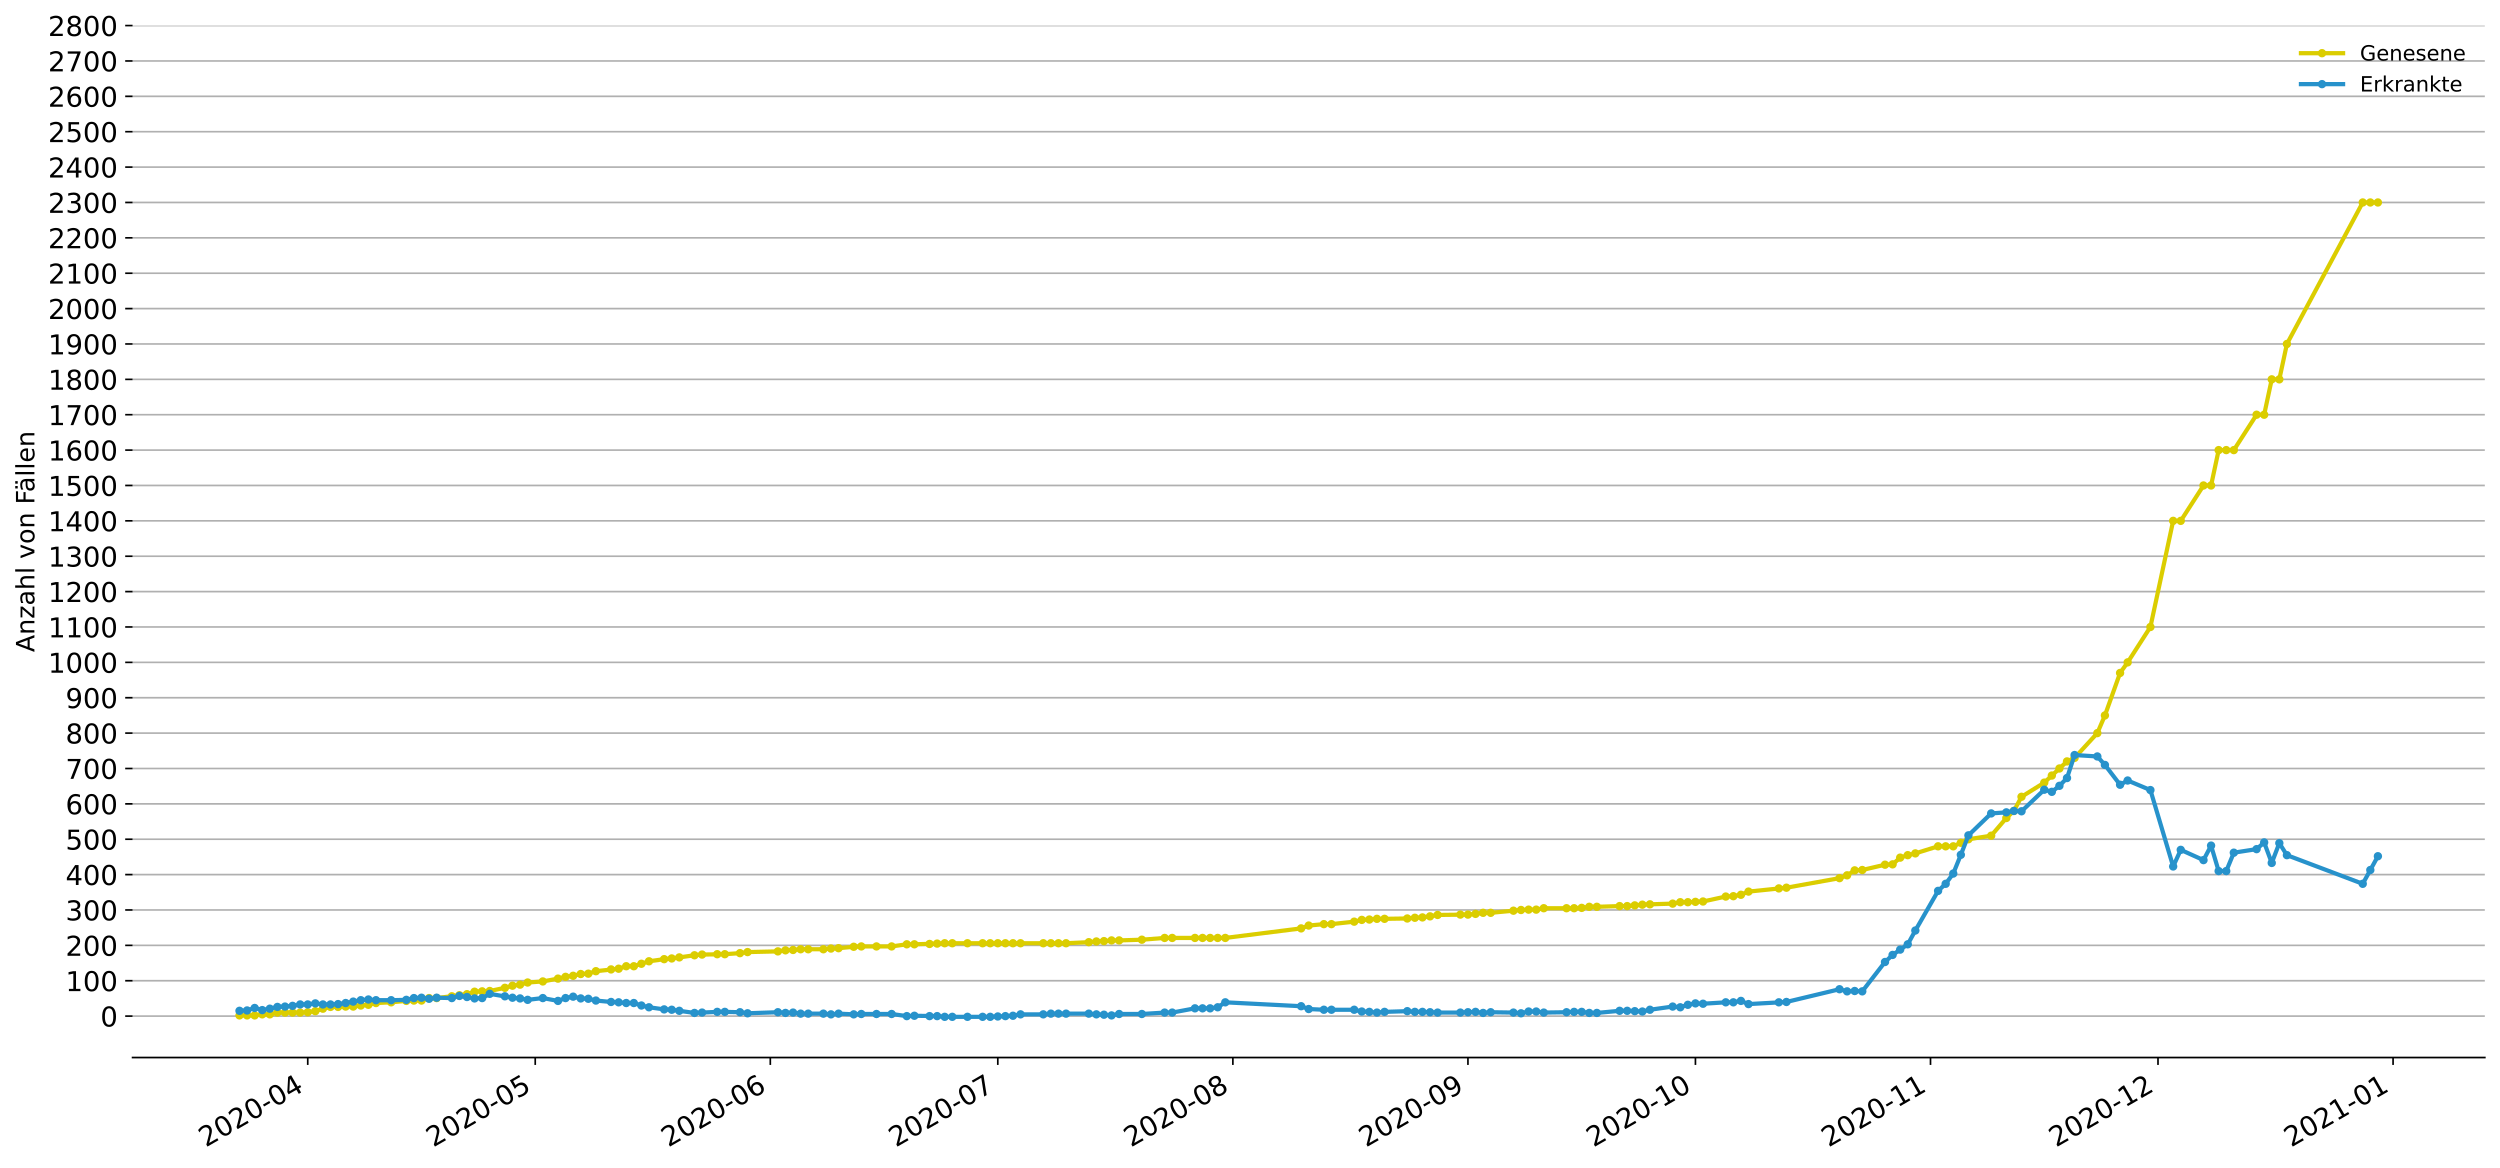<?xml version="1.0" encoding="utf-8" standalone="no"?>
<!DOCTYPE svg PUBLIC "-//W3C//DTD SVG 1.1//EN"
  "http://www.w3.org/Graphics/SVG/1.1/DTD/svg11.dtd">
<!-- Created with matplotlib (https://matplotlib.org/) -->
<svg height="553.994pt" version="1.1" viewBox="0 0 1186.099 553.994" width="1186.099pt" xmlns="http://www.w3.org/2000/svg" xmlns:xlink="http://www.w3.org/1999/xlink">
 <defs>
  <style type="text/css">
*{stroke-linecap:butt;stroke-linejoin:round;}
  </style>
 </defs>
 <g id="figure_1">
  <g id="patch_1">
   <path d="M 0 553.994 
L 1186.099 553.994 
L 1186.099 0 
L 0 0 
z
" style="fill:#ffffff;"/>
  </g>
  <g id="axes_1">
   <g id="patch_2">
    <path d="M 62.899 501.739 
L 1178.899 501.739 
L 1178.899 12.139 
L 62.899 12.139 
z
" style="fill:#ffffff;"/>
   </g>
   <g id="matplotlib.axis_1">
    <g id="xtick_1">
     <g id="line2d_1">
      <defs>
       <path d="M 0 0 
L 0 3.5 
" id="mc3cd646ba8" style="stroke:#000000;stroke-width:0.8;"/>
      </defs>
      <g>
       <use style="stroke:#000000;stroke-width:0.8;" x="146.005" xlink:href="#mc3cd646ba8" y="501.739"/>
      </g>
     </g>
     <g id="text_1">
      <!-- 2020-04 -->
      <defs>
       <path d="M 19.188 8.297 
L 53.609 8.297 
L 53.609 0 
L 7.328 0 
L 7.328 8.297 
Q 12.938 14.109 22.625 23.891 
Q 32.328 33.688 34.812 36.531 
Q 39.547 41.844 41.422 45.531 
Q 43.312 49.219 43.312 52.781 
Q 43.312 58.594 39.234 62.25 
Q 35.156 65.922 28.609 65.922 
Q 23.969 65.922 18.812 64.312 
Q 13.672 62.703 7.812 59.422 
L 7.812 69.391 
Q 13.766 71.781 18.938 73 
Q 24.125 74.219 28.422 74.219 
Q 39.75 74.219 46.484 68.547 
Q 53.219 62.891 53.219 53.422 
Q 53.219 48.922 51.531 44.891 
Q 49.859 40.875 45.406 35.406 
Q 44.188 33.984 37.641 27.219 
Q 31.109 20.453 19.188 8.297 
z
" id="DejaVuSans-50"/>
       <path d="M 31.781 66.406 
Q 24.172 66.406 20.328 58.906 
Q 16.5 51.422 16.5 36.375 
Q 16.5 21.391 20.328 13.891 
Q 24.172 6.391 31.781 6.391 
Q 39.453 6.391 43.281 13.891 
Q 47.125 21.391 47.125 36.375 
Q 47.125 51.422 43.281 58.906 
Q 39.453 66.406 31.781 66.406 
z
M 31.781 74.219 
Q 44.047 74.219 50.516 64.516 
Q 56.984 54.828 56.984 36.375 
Q 56.984 17.969 50.516 8.266 
Q 44.047 -1.422 31.781 -1.422 
Q 19.531 -1.422 13.062 8.266 
Q 6.594 17.969 6.594 36.375 
Q 6.594 54.828 13.062 64.516 
Q 19.531 74.219 31.781 74.219 
z
" id="DejaVuSans-48"/>
       <path d="M 4.891 31.391 
L 31.203 31.391 
L 31.203 23.391 
L 4.891 23.391 
z
" id="DejaVuSans-45"/>
       <path d="M 37.797 64.312 
L 12.891 25.391 
L 37.797 25.391 
z
M 35.203 72.906 
L 47.609 72.906 
L 47.609 25.391 
L 58.016 25.391 
L 58.016 17.188 
L 47.609 17.188 
L 47.609 0 
L 37.797 0 
L 37.797 17.188 
L 4.891 17.188 
L 4.891 26.703 
z
" id="DejaVuSans-52"/>
      </defs>
      <g transform="translate(97.613 544.452)rotate(-30)scale(0.13 -0.13)">
       <use xlink:href="#DejaVuSans-50"/>
       <use x="63.623" xlink:href="#DejaVuSans-48"/>
       <use x="127.246" xlink:href="#DejaVuSans-50"/>
       <use x="190.869" xlink:href="#DejaVuSans-48"/>
       <use x="254.492" xlink:href="#DejaVuSans-45"/>
       <use x="290.576" xlink:href="#DejaVuSans-48"/>
       <use x="354.199" xlink:href="#DejaVuSans-52"/>
      </g>
     </g>
    </g>
    <g id="xtick_2">
     <g id="line2d_2">
      <g>
       <use style="stroke:#000000;stroke-width:0.8;" x="253.935" xlink:href="#mc3cd646ba8" y="501.739"/>
      </g>
     </g>
     <g id="text_2">
      <!-- 2020-05 -->
      <defs>
       <path d="M 10.797 72.906 
L 49.516 72.906 
L 49.516 64.594 
L 19.828 64.594 
L 19.828 46.734 
Q 21.969 47.469 24.109 47.828 
Q 26.266 48.188 28.422 48.188 
Q 40.625 48.188 47.75 41.5 
Q 54.891 34.812 54.891 23.391 
Q 54.891 11.625 47.562 5.094 
Q 40.234 -1.422 26.906 -1.422 
Q 22.312 -1.422 17.547 -0.641 
Q 12.797 0.141 7.719 1.703 
L 7.719 11.625 
Q 12.109 9.234 16.797 8.062 
Q 21.484 6.891 26.703 6.891 
Q 35.156 6.891 40.078 11.328 
Q 45.016 15.766 45.016 23.391 
Q 45.016 31 40.078 35.438 
Q 35.156 39.891 26.703 39.891 
Q 22.75 39.891 18.812 39.016 
Q 14.891 38.141 10.797 36.281 
z
" id="DejaVuSans-53"/>
      </defs>
      <g transform="translate(205.543 544.452)rotate(-30)scale(0.13 -0.13)">
       <use xlink:href="#DejaVuSans-50"/>
       <use x="63.623" xlink:href="#DejaVuSans-48"/>
       <use x="127.246" xlink:href="#DejaVuSans-50"/>
       <use x="190.869" xlink:href="#DejaVuSans-48"/>
       <use x="254.492" xlink:href="#DejaVuSans-45"/>
       <use x="290.576" xlink:href="#DejaVuSans-48"/>
       <use x="354.199" xlink:href="#DejaVuSans-53"/>
      </g>
     </g>
    </g>
    <g id="xtick_3">
     <g id="line2d_3">
      <g>
       <use style="stroke:#000000;stroke-width:0.8;" x="365.464" xlink:href="#mc3cd646ba8" y="501.739"/>
      </g>
     </g>
     <g id="text_3">
      <!-- 2020-06 -->
      <defs>
       <path d="M 33.016 40.375 
Q 26.375 40.375 22.484 35.828 
Q 18.609 31.297 18.609 23.391 
Q 18.609 15.531 22.484 10.953 
Q 26.375 6.391 33.016 6.391 
Q 39.656 6.391 43.531 10.953 
Q 47.406 15.531 47.406 23.391 
Q 47.406 31.297 43.531 35.828 
Q 39.656 40.375 33.016 40.375 
z
M 52.594 71.297 
L 52.594 62.312 
Q 48.875 64.062 45.094 64.984 
Q 41.312 65.922 37.594 65.922 
Q 27.828 65.922 22.672 59.328 
Q 17.531 52.734 16.797 39.406 
Q 19.672 43.656 24.016 45.922 
Q 28.375 48.188 33.594 48.188 
Q 44.578 48.188 50.953 41.516 
Q 57.328 34.859 57.328 23.391 
Q 57.328 12.156 50.688 5.359 
Q 44.047 -1.422 33.016 -1.422 
Q 20.359 -1.422 13.672 8.266 
Q 6.984 17.969 6.984 36.375 
Q 6.984 53.656 15.188 63.938 
Q 23.391 74.219 37.203 74.219 
Q 40.922 74.219 44.703 73.484 
Q 48.484 72.75 52.594 71.297 
z
" id="DejaVuSans-54"/>
      </defs>
      <g transform="translate(317.071 544.452)rotate(-30)scale(0.13 -0.13)">
       <use xlink:href="#DejaVuSans-50"/>
       <use x="63.623" xlink:href="#DejaVuSans-48"/>
       <use x="127.246" xlink:href="#DejaVuSans-50"/>
       <use x="190.869" xlink:href="#DejaVuSans-48"/>
       <use x="254.492" xlink:href="#DejaVuSans-45"/>
       <use x="290.576" xlink:href="#DejaVuSans-48"/>
       <use x="354.199" xlink:href="#DejaVuSans-54"/>
      </g>
     </g>
    </g>
    <g id="xtick_4">
     <g id="line2d_4">
      <g>
       <use style="stroke:#000000;stroke-width:0.8;" x="473.394" xlink:href="#mc3cd646ba8" y="501.739"/>
      </g>
     </g>
     <g id="text_4">
      <!-- 2020-07 -->
      <defs>
       <path d="M 8.203 72.906 
L 55.078 72.906 
L 55.078 68.703 
L 28.609 0 
L 18.312 0 
L 43.219 64.594 
L 8.203 64.594 
z
" id="DejaVuSans-55"/>
      </defs>
      <g transform="translate(425.002 544.452)rotate(-30)scale(0.13 -0.13)">
       <use xlink:href="#DejaVuSans-50"/>
       <use x="63.623" xlink:href="#DejaVuSans-48"/>
       <use x="127.246" xlink:href="#DejaVuSans-50"/>
       <use x="190.869" xlink:href="#DejaVuSans-48"/>
       <use x="254.492" xlink:href="#DejaVuSans-45"/>
       <use x="290.576" xlink:href="#DejaVuSans-48"/>
       <use x="354.199" xlink:href="#DejaVuSans-55"/>
      </g>
     </g>
    </g>
    <g id="xtick_5">
     <g id="line2d_5">
      <g>
       <use style="stroke:#000000;stroke-width:0.8;" x="584.922" xlink:href="#mc3cd646ba8" y="501.739"/>
      </g>
     </g>
     <g id="text_5">
      <!-- 2020-08 -->
      <defs>
       <path d="M 31.781 34.625 
Q 24.75 34.625 20.719 30.859 
Q 16.703 27.094 16.703 20.516 
Q 16.703 13.922 20.719 10.156 
Q 24.75 6.391 31.781 6.391 
Q 38.812 6.391 42.859 10.172 
Q 46.922 13.969 46.922 20.516 
Q 46.922 27.094 42.891 30.859 
Q 38.875 34.625 31.781 34.625 
z
M 21.922 38.812 
Q 15.578 40.375 12.031 44.719 
Q 8.5 49.078 8.5 55.328 
Q 8.5 64.062 14.719 69.141 
Q 20.953 74.219 31.781 74.219 
Q 42.672 74.219 48.875 69.141 
Q 55.078 64.062 55.078 55.328 
Q 55.078 49.078 51.531 44.719 
Q 48 40.375 41.703 38.812 
Q 48.828 37.156 52.797 32.312 
Q 56.781 27.484 56.781 20.516 
Q 56.781 9.906 50.312 4.234 
Q 43.844 -1.422 31.781 -1.422 
Q 19.734 -1.422 13.25 4.234 
Q 6.781 9.906 6.781 20.516 
Q 6.781 27.484 10.781 32.312 
Q 14.797 37.156 21.922 38.812 
z
M 18.312 54.391 
Q 18.312 48.734 21.844 45.562 
Q 25.391 42.391 31.781 42.391 
Q 38.141 42.391 41.719 45.562 
Q 45.312 48.734 45.312 54.391 
Q 45.312 60.062 41.719 63.234 
Q 38.141 66.406 31.781 66.406 
Q 25.391 66.406 21.844 63.234 
Q 18.312 60.062 18.312 54.391 
z
" id="DejaVuSans-56"/>
      </defs>
      <g transform="translate(536.53 544.452)rotate(-30)scale(0.13 -0.13)">
       <use xlink:href="#DejaVuSans-50"/>
       <use x="63.623" xlink:href="#DejaVuSans-48"/>
       <use x="127.246" xlink:href="#DejaVuSans-50"/>
       <use x="190.869" xlink:href="#DejaVuSans-48"/>
       <use x="254.492" xlink:href="#DejaVuSans-45"/>
       <use x="290.576" xlink:href="#DejaVuSans-48"/>
       <use x="354.199" xlink:href="#DejaVuSans-56"/>
      </g>
     </g>
    </g>
    <g id="xtick_6">
     <g id="line2d_6">
      <g>
       <use style="stroke:#000000;stroke-width:0.8;" x="696.45" xlink:href="#mc3cd646ba8" y="501.739"/>
      </g>
     </g>
     <g id="text_6">
      <!-- 2020-09 -->
      <defs>
       <path d="M 10.984 1.516 
L 10.984 10.5 
Q 14.703 8.734 18.5 7.812 
Q 22.312 6.891 25.984 6.891 
Q 35.75 6.891 40.891 13.453 
Q 46.047 20.016 46.781 33.406 
Q 43.953 29.203 39.594 26.953 
Q 35.25 24.703 29.984 24.703 
Q 19.047 24.703 12.672 31.312 
Q 6.297 37.938 6.297 49.422 
Q 6.297 60.641 12.938 67.422 
Q 19.578 74.219 30.609 74.219 
Q 43.266 74.219 49.922 64.516 
Q 56.594 54.828 56.594 36.375 
Q 56.594 19.141 48.406 8.859 
Q 40.234 -1.422 26.422 -1.422 
Q 22.703 -1.422 18.891 -0.688 
Q 15.094 0.047 10.984 1.516 
z
M 30.609 32.422 
Q 37.25 32.422 41.125 36.953 
Q 45.016 41.5 45.016 49.422 
Q 45.016 57.281 41.125 61.844 
Q 37.25 66.406 30.609 66.406 
Q 23.969 66.406 20.094 61.844 
Q 16.219 57.281 16.219 49.422 
Q 16.219 41.5 20.094 36.953 
Q 23.969 32.422 30.609 32.422 
z
" id="DejaVuSans-57"/>
      </defs>
      <g transform="translate(648.058 544.452)rotate(-30)scale(0.13 -0.13)">
       <use xlink:href="#DejaVuSans-50"/>
       <use x="63.623" xlink:href="#DejaVuSans-48"/>
       <use x="127.246" xlink:href="#DejaVuSans-50"/>
       <use x="190.869" xlink:href="#DejaVuSans-48"/>
       <use x="254.492" xlink:href="#DejaVuSans-45"/>
       <use x="290.576" xlink:href="#DejaVuSans-48"/>
       <use x="354.199" xlink:href="#DejaVuSans-57"/>
      </g>
     </g>
    </g>
    <g id="xtick_7">
     <g id="line2d_7">
      <g>
       <use style="stroke:#000000;stroke-width:0.8;" x="804.38" xlink:href="#mc3cd646ba8" y="501.739"/>
      </g>
     </g>
     <g id="text_7">
      <!-- 2020-10 -->
      <defs>
       <path d="M 12.406 8.297 
L 28.516 8.297 
L 28.516 63.922 
L 10.984 60.406 
L 10.984 69.391 
L 28.422 72.906 
L 38.281 72.906 
L 38.281 8.297 
L 54.391 8.297 
L 54.391 0 
L 12.406 0 
z
" id="DejaVuSans-49"/>
      </defs>
      <g transform="translate(755.988 544.452)rotate(-30)scale(0.13 -0.13)">
       <use xlink:href="#DejaVuSans-50"/>
       <use x="63.623" xlink:href="#DejaVuSans-48"/>
       <use x="127.246" xlink:href="#DejaVuSans-50"/>
       <use x="190.869" xlink:href="#DejaVuSans-48"/>
       <use x="254.492" xlink:href="#DejaVuSans-45"/>
       <use x="290.576" xlink:href="#DejaVuSans-49"/>
       <use x="354.199" xlink:href="#DejaVuSans-48"/>
      </g>
     </g>
    </g>
    <g id="xtick_8">
     <g id="line2d_8">
      <g>
       <use style="stroke:#000000;stroke-width:0.8;" x="915.908" xlink:href="#mc3cd646ba8" y="501.739"/>
      </g>
     </g>
     <g id="text_8">
      <!-- 2020-11 -->
      <g transform="translate(867.516 544.452)rotate(-30)scale(0.13 -0.13)">
       <use xlink:href="#DejaVuSans-50"/>
       <use x="63.623" xlink:href="#DejaVuSans-48"/>
       <use x="127.246" xlink:href="#DejaVuSans-50"/>
       <use x="190.869" xlink:href="#DejaVuSans-48"/>
       <use x="254.492" xlink:href="#DejaVuSans-45"/>
       <use x="290.576" xlink:href="#DejaVuSans-49"/>
       <use x="354.199" xlink:href="#DejaVuSans-49"/>
      </g>
     </g>
    </g>
    <g id="xtick_9">
     <g id="line2d_9">
      <g>
       <use style="stroke:#000000;stroke-width:0.8;" x="1023.839" xlink:href="#mc3cd646ba8" y="501.739"/>
      </g>
     </g>
     <g id="text_9">
      <!-- 2020-12 -->
      <g transform="translate(975.447 544.452)rotate(-30)scale(0.13 -0.13)">
       <use xlink:href="#DejaVuSans-50"/>
       <use x="63.623" xlink:href="#DejaVuSans-48"/>
       <use x="127.246" xlink:href="#DejaVuSans-50"/>
       <use x="190.869" xlink:href="#DejaVuSans-48"/>
       <use x="254.492" xlink:href="#DejaVuSans-45"/>
       <use x="290.576" xlink:href="#DejaVuSans-49"/>
       <use x="354.199" xlink:href="#DejaVuSans-50"/>
      </g>
     </g>
    </g>
    <g id="xtick_10">
     <g id="line2d_10">
      <g>
       <use style="stroke:#000000;stroke-width:0.8;" x="1135.367" xlink:href="#mc3cd646ba8" y="501.739"/>
      </g>
     </g>
     <g id="text_10">
      <!-- 2021-01 -->
      <g transform="translate(1086.975 544.452)rotate(-30)scale(0.13 -0.13)">
       <use xlink:href="#DejaVuSans-50"/>
       <use x="63.623" xlink:href="#DejaVuSans-48"/>
       <use x="127.246" xlink:href="#DejaVuSans-50"/>
       <use x="190.869" xlink:href="#DejaVuSans-49"/>
       <use x="254.492" xlink:href="#DejaVuSans-45"/>
       <use x="290.576" xlink:href="#DejaVuSans-48"/>
       <use x="354.199" xlink:href="#DejaVuSans-49"/>
      </g>
     </g>
    </g>
   </g>
   <g id="matplotlib.axis_2">
    <g id="ytick_1">
     <g id="line2d_11">
      <path clip-path="url(#pbb59066e5c)" d="M 62.899 482.085 
L 1178.899 482.085 
" style="fill:none;stroke:#b0b0b0;stroke-linecap:square;stroke-width:0.8;"/>
     </g>
     <g id="line2d_12">
      <defs>
       <path d="M 0 0 
L -3.5 0 
" id="m0947130ff9" style="stroke:#000000;stroke-width:0.8;"/>
      </defs>
      <g>
       <use style="stroke:#000000;stroke-width:0.8;" x="62.899" xlink:href="#m0947130ff9" y="482.085"/>
      </g>
     </g>
     <g id="text_11">
      <!-- 0 -->
      <g transform="translate(47.627 487.024)scale(0.13 -0.13)">
       <use xlink:href="#DejaVuSans-48"/>
      </g>
     </g>
    </g>
    <g id="ytick_2">
     <g id="line2d_13">
      <path clip-path="url(#pbb59066e5c)" d="M 62.899 465.301 
L 1178.899 465.301 
" style="fill:none;stroke:#b0b0b0;stroke-linecap:square;stroke-width:0.8;"/>
     </g>
     <g id="line2d_14">
      <g>
       <use style="stroke:#000000;stroke-width:0.8;" x="62.899" xlink:href="#m0947130ff9" y="465.301"/>
      </g>
     </g>
     <g id="text_12">
      <!-- 100 -->
      <g transform="translate(31.085 470.24)scale(0.13 -0.13)">
       <use xlink:href="#DejaVuSans-49"/>
       <use x="63.623" xlink:href="#DejaVuSans-48"/>
       <use x="127.246" xlink:href="#DejaVuSans-48"/>
      </g>
     </g>
    </g>
    <g id="ytick_3">
     <g id="line2d_15">
      <path clip-path="url(#pbb59066e5c)" d="M 62.899 448.518 
L 1178.899 448.518 
" style="fill:none;stroke:#b0b0b0;stroke-linecap:square;stroke-width:0.8;"/>
     </g>
     <g id="line2d_16">
      <g>
       <use style="stroke:#000000;stroke-width:0.8;" x="62.899" xlink:href="#m0947130ff9" y="448.518"/>
      </g>
     </g>
     <g id="text_13">
      <!-- 200 -->
      <g transform="translate(31.085 453.457)scale(0.13 -0.13)">
       <use xlink:href="#DejaVuSans-50"/>
       <use x="63.623" xlink:href="#DejaVuSans-48"/>
       <use x="127.246" xlink:href="#DejaVuSans-48"/>
      </g>
     </g>
    </g>
    <g id="ytick_4">
     <g id="line2d_17">
      <path clip-path="url(#pbb59066e5c)" d="M 62.899 431.734 
L 1178.899 431.734 
" style="fill:none;stroke:#b0b0b0;stroke-linecap:square;stroke-width:0.8;"/>
     </g>
     <g id="line2d_18">
      <g>
       <use style="stroke:#000000;stroke-width:0.8;" x="62.899" xlink:href="#m0947130ff9" y="431.734"/>
      </g>
     </g>
     <g id="text_14">
      <!-- 300 -->
      <defs>
       <path d="M 40.578 39.312 
Q 47.656 37.797 51.625 33 
Q 55.609 28.219 55.609 21.188 
Q 55.609 10.406 48.188 4.484 
Q 40.766 -1.422 27.094 -1.422 
Q 22.516 -1.422 17.656 -0.516 
Q 12.797 0.391 7.625 2.203 
L 7.625 11.719 
Q 11.719 9.328 16.594 8.109 
Q 21.484 6.891 26.812 6.891 
Q 36.078 6.891 40.938 10.547 
Q 45.797 14.203 45.797 21.188 
Q 45.797 27.641 41.281 31.266 
Q 36.766 34.906 28.719 34.906 
L 20.219 34.906 
L 20.219 43.016 
L 29.109 43.016 
Q 36.375 43.016 40.234 45.922 
Q 44.094 48.828 44.094 54.297 
Q 44.094 59.906 40.109 62.906 
Q 36.141 65.922 28.719 65.922 
Q 24.656 65.922 20.016 65.031 
Q 15.375 64.156 9.812 62.312 
L 9.812 71.094 
Q 15.438 72.656 20.344 73.438 
Q 25.25 74.219 29.594 74.219 
Q 40.828 74.219 47.359 69.109 
Q 53.906 64.016 53.906 55.328 
Q 53.906 49.266 50.438 45.094 
Q 46.969 40.922 40.578 39.312 
z
" id="DejaVuSans-51"/>
      </defs>
      <g transform="translate(31.085 436.673)scale(0.13 -0.13)">
       <use xlink:href="#DejaVuSans-51"/>
       <use x="63.623" xlink:href="#DejaVuSans-48"/>
       <use x="127.246" xlink:href="#DejaVuSans-48"/>
      </g>
     </g>
    </g>
    <g id="ytick_5">
     <g id="line2d_19">
      <path clip-path="url(#pbb59066e5c)" d="M 62.899 414.95 
L 1178.899 414.95 
" style="fill:none;stroke:#b0b0b0;stroke-linecap:square;stroke-width:0.8;"/>
     </g>
     <g id="line2d_20">
      <g>
       <use style="stroke:#000000;stroke-width:0.8;" x="62.899" xlink:href="#m0947130ff9" y="414.95"/>
      </g>
     </g>
     <g id="text_15">
      <!-- 400 -->
      <g transform="translate(31.085 419.889)scale(0.13 -0.13)">
       <use xlink:href="#DejaVuSans-52"/>
       <use x="63.623" xlink:href="#DejaVuSans-48"/>
       <use x="127.246" xlink:href="#DejaVuSans-48"/>
      </g>
     </g>
    </g>
    <g id="ytick_6">
     <g id="line2d_21">
      <path clip-path="url(#pbb59066e5c)" d="M 62.899 398.166 
L 1178.899 398.166 
" style="fill:none;stroke:#b0b0b0;stroke-linecap:square;stroke-width:0.8;"/>
     </g>
     <g id="line2d_22">
      <g>
       <use style="stroke:#000000;stroke-width:0.8;" x="62.899" xlink:href="#m0947130ff9" y="398.166"/>
      </g>
     </g>
     <g id="text_16">
      <!-- 500 -->
      <g transform="translate(31.085 403.105)scale(0.13 -0.13)">
       <use xlink:href="#DejaVuSans-53"/>
       <use x="63.623" xlink:href="#DejaVuSans-48"/>
       <use x="127.246" xlink:href="#DejaVuSans-48"/>
      </g>
     </g>
    </g>
    <g id="ytick_7">
     <g id="line2d_23">
      <path clip-path="url(#pbb59066e5c)" d="M 62.899 381.382 
L 1178.899 381.382 
" style="fill:none;stroke:#b0b0b0;stroke-linecap:square;stroke-width:0.8;"/>
     </g>
     <g id="line2d_24">
      <g>
       <use style="stroke:#000000;stroke-width:0.8;" x="62.899" xlink:href="#m0947130ff9" y="381.382"/>
      </g>
     </g>
     <g id="text_17">
      <!-- 600 -->
      <g transform="translate(31.085 386.321)scale(0.13 -0.13)">
       <use xlink:href="#DejaVuSans-54"/>
       <use x="63.623" xlink:href="#DejaVuSans-48"/>
       <use x="127.246" xlink:href="#DejaVuSans-48"/>
      </g>
     </g>
    </g>
    <g id="ytick_8">
     <g id="line2d_25">
      <path clip-path="url(#pbb59066e5c)" d="M 62.899 364.599 
L 1178.899 364.599 
" style="fill:none;stroke:#b0b0b0;stroke-linecap:square;stroke-width:0.8;"/>
     </g>
     <g id="line2d_26">
      <g>
       <use style="stroke:#000000;stroke-width:0.8;" x="62.899" xlink:href="#m0947130ff9" y="364.599"/>
      </g>
     </g>
     <g id="text_18">
      <!-- 700 -->
      <g transform="translate(31.085 369.538)scale(0.13 -0.13)">
       <use xlink:href="#DejaVuSans-55"/>
       <use x="63.623" xlink:href="#DejaVuSans-48"/>
       <use x="127.246" xlink:href="#DejaVuSans-48"/>
      </g>
     </g>
    </g>
    <g id="ytick_9">
     <g id="line2d_27">
      <path clip-path="url(#pbb59066e5c)" d="M 62.899 347.815 
L 1178.899 347.815 
" style="fill:none;stroke:#b0b0b0;stroke-linecap:square;stroke-width:0.8;"/>
     </g>
     <g id="line2d_28">
      <g>
       <use style="stroke:#000000;stroke-width:0.8;" x="62.899" xlink:href="#m0947130ff9" y="347.815"/>
      </g>
     </g>
     <g id="text_19">
      <!-- 800 -->
      <g transform="translate(31.085 352.754)scale(0.13 -0.13)">
       <use xlink:href="#DejaVuSans-56"/>
       <use x="63.623" xlink:href="#DejaVuSans-48"/>
       <use x="127.246" xlink:href="#DejaVuSans-48"/>
      </g>
     </g>
    </g>
    <g id="ytick_10">
     <g id="line2d_29">
      <path clip-path="url(#pbb59066e5c)" d="M 62.899 331.031 
L 1178.899 331.031 
" style="fill:none;stroke:#b0b0b0;stroke-linecap:square;stroke-width:0.8;"/>
     </g>
     <g id="line2d_30">
      <g>
       <use style="stroke:#000000;stroke-width:0.8;" x="62.899" xlink:href="#m0947130ff9" y="331.031"/>
      </g>
     </g>
     <g id="text_20">
      <!-- 900 -->
      <g transform="translate(31.085 335.97)scale(0.13 -0.13)">
       <use xlink:href="#DejaVuSans-57"/>
       <use x="63.623" xlink:href="#DejaVuSans-48"/>
       <use x="127.246" xlink:href="#DejaVuSans-48"/>
      </g>
     </g>
    </g>
    <g id="ytick_11">
     <g id="line2d_31">
      <path clip-path="url(#pbb59066e5c)" d="M 62.899 314.247 
L 1178.899 314.247 
" style="fill:none;stroke:#b0b0b0;stroke-linecap:square;stroke-width:0.8;"/>
     </g>
     <g id="line2d_32">
      <g>
       <use style="stroke:#000000;stroke-width:0.8;" x="62.899" xlink:href="#m0947130ff9" y="314.247"/>
      </g>
     </g>
     <g id="text_21">
      <!-- 1000 -->
      <g transform="translate(22.814 319.186)scale(0.13 -0.13)">
       <use xlink:href="#DejaVuSans-49"/>
       <use x="63.623" xlink:href="#DejaVuSans-48"/>
       <use x="127.246" xlink:href="#DejaVuSans-48"/>
       <use x="190.869" xlink:href="#DejaVuSans-48"/>
      </g>
     </g>
    </g>
    <g id="ytick_12">
     <g id="line2d_33">
      <path clip-path="url(#pbb59066e5c)" d="M 62.899 297.463 
L 1178.899 297.463 
" style="fill:none;stroke:#b0b0b0;stroke-linecap:square;stroke-width:0.8;"/>
     </g>
     <g id="line2d_34">
      <g>
       <use style="stroke:#000000;stroke-width:0.8;" x="62.899" xlink:href="#m0947130ff9" y="297.463"/>
      </g>
     </g>
     <g id="text_22">
      <!-- 1100 -->
      <g transform="translate(22.814 302.402)scale(0.13 -0.13)">
       <use xlink:href="#DejaVuSans-49"/>
       <use x="63.623" xlink:href="#DejaVuSans-49"/>
       <use x="127.246" xlink:href="#DejaVuSans-48"/>
       <use x="190.869" xlink:href="#DejaVuSans-48"/>
      </g>
     </g>
    </g>
    <g id="ytick_13">
     <g id="line2d_35">
      <path clip-path="url(#pbb59066e5c)" d="M 62.899 280.68 
L 1178.899 280.68 
" style="fill:none;stroke:#b0b0b0;stroke-linecap:square;stroke-width:0.8;"/>
     </g>
     <g id="line2d_36">
      <g>
       <use style="stroke:#000000;stroke-width:0.8;" x="62.899" xlink:href="#m0947130ff9" y="280.68"/>
      </g>
     </g>
     <g id="text_23">
      <!-- 1200 -->
      <g transform="translate(22.814 285.619)scale(0.13 -0.13)">
       <use xlink:href="#DejaVuSans-49"/>
       <use x="63.623" xlink:href="#DejaVuSans-50"/>
       <use x="127.246" xlink:href="#DejaVuSans-48"/>
       <use x="190.869" xlink:href="#DejaVuSans-48"/>
      </g>
     </g>
    </g>
    <g id="ytick_14">
     <g id="line2d_37">
      <path clip-path="url(#pbb59066e5c)" d="M 62.899 263.896 
L 1178.899 263.896 
" style="fill:none;stroke:#b0b0b0;stroke-linecap:square;stroke-width:0.8;"/>
     </g>
     <g id="line2d_38">
      <g>
       <use style="stroke:#000000;stroke-width:0.8;" x="62.899" xlink:href="#m0947130ff9" y="263.896"/>
      </g>
     </g>
     <g id="text_24">
      <!-- 1300 -->
      <g transform="translate(22.814 268.835)scale(0.13 -0.13)">
       <use xlink:href="#DejaVuSans-49"/>
       <use x="63.623" xlink:href="#DejaVuSans-51"/>
       <use x="127.246" xlink:href="#DejaVuSans-48"/>
       <use x="190.869" xlink:href="#DejaVuSans-48"/>
      </g>
     </g>
    </g>
    <g id="ytick_15">
     <g id="line2d_39">
      <path clip-path="url(#pbb59066e5c)" d="M 62.899 247.112 
L 1178.899 247.112 
" style="fill:none;stroke:#b0b0b0;stroke-linecap:square;stroke-width:0.8;"/>
     </g>
     <g id="line2d_40">
      <g>
       <use style="stroke:#000000;stroke-width:0.8;" x="62.899" xlink:href="#m0947130ff9" y="247.112"/>
      </g>
     </g>
     <g id="text_25">
      <!-- 1400 -->
      <g transform="translate(22.814 252.051)scale(0.13 -0.13)">
       <use xlink:href="#DejaVuSans-49"/>
       <use x="63.623" xlink:href="#DejaVuSans-52"/>
       <use x="127.246" xlink:href="#DejaVuSans-48"/>
       <use x="190.869" xlink:href="#DejaVuSans-48"/>
      </g>
     </g>
    </g>
    <g id="ytick_16">
     <g id="line2d_41">
      <path clip-path="url(#pbb59066e5c)" d="M 62.899 230.328 
L 1178.899 230.328 
" style="fill:none;stroke:#b0b0b0;stroke-linecap:square;stroke-width:0.8;"/>
     </g>
     <g id="line2d_42">
      <g>
       <use style="stroke:#000000;stroke-width:0.8;" x="62.899" xlink:href="#m0947130ff9" y="230.328"/>
      </g>
     </g>
     <g id="text_26">
      <!-- 1500 -->
      <g transform="translate(22.814 235.267)scale(0.13 -0.13)">
       <use xlink:href="#DejaVuSans-49"/>
       <use x="63.623" xlink:href="#DejaVuSans-53"/>
       <use x="127.246" xlink:href="#DejaVuSans-48"/>
       <use x="190.869" xlink:href="#DejaVuSans-48"/>
      </g>
     </g>
    </g>
    <g id="ytick_17">
     <g id="line2d_43">
      <path clip-path="url(#pbb59066e5c)" d="M 62.899 213.544 
L 1178.899 213.544 
" style="fill:none;stroke:#b0b0b0;stroke-linecap:square;stroke-width:0.8;"/>
     </g>
     <g id="line2d_44">
      <g>
       <use style="stroke:#000000;stroke-width:0.8;" x="62.899" xlink:href="#m0947130ff9" y="213.544"/>
      </g>
     </g>
     <g id="text_27">
      <!-- 1600 -->
      <g transform="translate(22.814 218.483)scale(0.13 -0.13)">
       <use xlink:href="#DejaVuSans-49"/>
       <use x="63.623" xlink:href="#DejaVuSans-54"/>
       <use x="127.246" xlink:href="#DejaVuSans-48"/>
       <use x="190.869" xlink:href="#DejaVuSans-48"/>
      </g>
     </g>
    </g>
    <g id="ytick_18">
     <g id="line2d_45">
      <path clip-path="url(#pbb59066e5c)" d="M 62.899 196.761 
L 1178.899 196.761 
" style="fill:none;stroke:#b0b0b0;stroke-linecap:square;stroke-width:0.8;"/>
     </g>
     <g id="line2d_46">
      <g>
       <use style="stroke:#000000;stroke-width:0.8;" x="62.899" xlink:href="#m0947130ff9" y="196.761"/>
      </g>
     </g>
     <g id="text_28">
      <!-- 1700 -->
      <g transform="translate(22.814 201.7)scale(0.13 -0.13)">
       <use xlink:href="#DejaVuSans-49"/>
       <use x="63.623" xlink:href="#DejaVuSans-55"/>
       <use x="127.246" xlink:href="#DejaVuSans-48"/>
       <use x="190.869" xlink:href="#DejaVuSans-48"/>
      </g>
     </g>
    </g>
    <g id="ytick_19">
     <g id="line2d_47">
      <path clip-path="url(#pbb59066e5c)" d="M 62.899 179.977 
L 1178.899 179.977 
" style="fill:none;stroke:#b0b0b0;stroke-linecap:square;stroke-width:0.8;"/>
     </g>
     <g id="line2d_48">
      <g>
       <use style="stroke:#000000;stroke-width:0.8;" x="62.899" xlink:href="#m0947130ff9" y="179.977"/>
      </g>
     </g>
     <g id="text_29">
      <!-- 1800 -->
      <g transform="translate(22.814 184.916)scale(0.13 -0.13)">
       <use xlink:href="#DejaVuSans-49"/>
       <use x="63.623" xlink:href="#DejaVuSans-56"/>
       <use x="127.246" xlink:href="#DejaVuSans-48"/>
       <use x="190.869" xlink:href="#DejaVuSans-48"/>
      </g>
     </g>
    </g>
    <g id="ytick_20">
     <g id="line2d_49">
      <path clip-path="url(#pbb59066e5c)" d="M 62.899 163.193 
L 1178.899 163.193 
" style="fill:none;stroke:#b0b0b0;stroke-linecap:square;stroke-width:0.8;"/>
     </g>
     <g id="line2d_50">
      <g>
       <use style="stroke:#000000;stroke-width:0.8;" x="62.899" xlink:href="#m0947130ff9" y="163.193"/>
      </g>
     </g>
     <g id="text_30">
      <!-- 1900 -->
      <g transform="translate(22.814 168.132)scale(0.13 -0.13)">
       <use xlink:href="#DejaVuSans-49"/>
       <use x="63.623" xlink:href="#DejaVuSans-57"/>
       <use x="127.246" xlink:href="#DejaVuSans-48"/>
       <use x="190.869" xlink:href="#DejaVuSans-48"/>
      </g>
     </g>
    </g>
    <g id="ytick_21">
     <g id="line2d_51">
      <path clip-path="url(#pbb59066e5c)" d="M 62.899 146.409 
L 1178.899 146.409 
" style="fill:none;stroke:#b0b0b0;stroke-linecap:square;stroke-width:0.8;"/>
     </g>
     <g id="line2d_52">
      <g>
       <use style="stroke:#000000;stroke-width:0.8;" x="62.899" xlink:href="#m0947130ff9" y="146.409"/>
      </g>
     </g>
     <g id="text_31">
      <!-- 2000 -->
      <g transform="translate(22.814 151.348)scale(0.13 -0.13)">
       <use xlink:href="#DejaVuSans-50"/>
       <use x="63.623" xlink:href="#DejaVuSans-48"/>
       <use x="127.246" xlink:href="#DejaVuSans-48"/>
       <use x="190.869" xlink:href="#DejaVuSans-48"/>
      </g>
     </g>
    </g>
    <g id="ytick_22">
     <g id="line2d_53">
      <path clip-path="url(#pbb59066e5c)" d="M 62.899 129.626 
L 1178.899 129.626 
" style="fill:none;stroke:#b0b0b0;stroke-linecap:square;stroke-width:0.8;"/>
     </g>
     <g id="line2d_54">
      <g>
       <use style="stroke:#000000;stroke-width:0.8;" x="62.899" xlink:href="#m0947130ff9" y="129.626"/>
      </g>
     </g>
     <g id="text_32">
      <!-- 2100 -->
      <g transform="translate(22.814 134.565)scale(0.13 -0.13)">
       <use xlink:href="#DejaVuSans-50"/>
       <use x="63.623" xlink:href="#DejaVuSans-49"/>
       <use x="127.246" xlink:href="#DejaVuSans-48"/>
       <use x="190.869" xlink:href="#DejaVuSans-48"/>
      </g>
     </g>
    </g>
    <g id="ytick_23">
     <g id="line2d_55">
      <path clip-path="url(#pbb59066e5c)" d="M 62.899 112.842 
L 1178.899 112.842 
" style="fill:none;stroke:#b0b0b0;stroke-linecap:square;stroke-width:0.8;"/>
     </g>
     <g id="line2d_56">
      <g>
       <use style="stroke:#000000;stroke-width:0.8;" x="62.899" xlink:href="#m0947130ff9" y="112.842"/>
      </g>
     </g>
     <g id="text_33">
      <!-- 2200 -->
      <g transform="translate(22.814 117.781)scale(0.13 -0.13)">
       <use xlink:href="#DejaVuSans-50"/>
       <use x="63.623" xlink:href="#DejaVuSans-50"/>
       <use x="127.246" xlink:href="#DejaVuSans-48"/>
       <use x="190.869" xlink:href="#DejaVuSans-48"/>
      </g>
     </g>
    </g>
    <g id="ytick_24">
     <g id="line2d_57">
      <path clip-path="url(#pbb59066e5c)" d="M 62.899 96.058 
L 1178.899 96.058 
" style="fill:none;stroke:#b0b0b0;stroke-linecap:square;stroke-width:0.8;"/>
     </g>
     <g id="line2d_58">
      <g>
       <use style="stroke:#000000;stroke-width:0.8;" x="62.899" xlink:href="#m0947130ff9" y="96.058"/>
      </g>
     </g>
     <g id="text_34">
      <!-- 2300 -->
      <g transform="translate(22.814 100.997)scale(0.13 -0.13)">
       <use xlink:href="#DejaVuSans-50"/>
       <use x="63.623" xlink:href="#DejaVuSans-51"/>
       <use x="127.246" xlink:href="#DejaVuSans-48"/>
       <use x="190.869" xlink:href="#DejaVuSans-48"/>
      </g>
     </g>
    </g>
    <g id="ytick_25">
     <g id="line2d_59">
      <path clip-path="url(#pbb59066e5c)" d="M 62.899 79.274 
L 1178.899 79.274 
" style="fill:none;stroke:#b0b0b0;stroke-linecap:square;stroke-width:0.8;"/>
     </g>
     <g id="line2d_60">
      <g>
       <use style="stroke:#000000;stroke-width:0.8;" x="62.899" xlink:href="#m0947130ff9" y="79.274"/>
      </g>
     </g>
     <g id="text_35">
      <!-- 2400 -->
      <g transform="translate(22.814 84.213)scale(0.13 -0.13)">
       <use xlink:href="#DejaVuSans-50"/>
       <use x="63.623" xlink:href="#DejaVuSans-52"/>
       <use x="127.246" xlink:href="#DejaVuSans-48"/>
       <use x="190.869" xlink:href="#DejaVuSans-48"/>
      </g>
     </g>
    </g>
    <g id="ytick_26">
     <g id="line2d_61">
      <path clip-path="url(#pbb59066e5c)" d="M 62.899 62.49 
L 1178.899 62.49 
" style="fill:none;stroke:#b0b0b0;stroke-linecap:square;stroke-width:0.8;"/>
     </g>
     <g id="line2d_62">
      <g>
       <use style="stroke:#000000;stroke-width:0.8;" x="62.899" xlink:href="#m0947130ff9" y="62.49"/>
      </g>
     </g>
     <g id="text_36">
      <!-- 2500 -->
      <g transform="translate(22.814 67.429)scale(0.13 -0.13)">
       <use xlink:href="#DejaVuSans-50"/>
       <use x="63.623" xlink:href="#DejaVuSans-53"/>
       <use x="127.246" xlink:href="#DejaVuSans-48"/>
       <use x="190.869" xlink:href="#DejaVuSans-48"/>
      </g>
     </g>
    </g>
    <g id="ytick_27">
     <g id="line2d_63">
      <path clip-path="url(#pbb59066e5c)" d="M 62.899 45.707 
L 1178.899 45.707 
" style="fill:none;stroke:#b0b0b0;stroke-linecap:square;stroke-width:0.8;"/>
     </g>
     <g id="line2d_64">
      <g>
       <use style="stroke:#000000;stroke-width:0.8;" x="62.899" xlink:href="#m0947130ff9" y="45.707"/>
      </g>
     </g>
     <g id="text_37">
      <!-- 2600 -->
      <g transform="translate(22.814 50.646)scale(0.13 -0.13)">
       <use xlink:href="#DejaVuSans-50"/>
       <use x="63.623" xlink:href="#DejaVuSans-54"/>
       <use x="127.246" xlink:href="#DejaVuSans-48"/>
       <use x="190.869" xlink:href="#DejaVuSans-48"/>
      </g>
     </g>
    </g>
    <g id="ytick_28">
     <g id="line2d_65">
      <path clip-path="url(#pbb59066e5c)" d="M 62.899 28.923 
L 1178.899 28.923 
" style="fill:none;stroke:#b0b0b0;stroke-linecap:square;stroke-width:0.8;"/>
     </g>
     <g id="line2d_66">
      <g>
       <use style="stroke:#000000;stroke-width:0.8;" x="62.899" xlink:href="#m0947130ff9" y="28.923"/>
      </g>
     </g>
     <g id="text_38">
      <!-- 2700 -->
      <g transform="translate(22.814 33.862)scale(0.13 -0.13)">
       <use xlink:href="#DejaVuSans-50"/>
       <use x="63.623" xlink:href="#DejaVuSans-55"/>
       <use x="127.246" xlink:href="#DejaVuSans-48"/>
       <use x="190.869" xlink:href="#DejaVuSans-48"/>
      </g>
     </g>
    </g>
    <g id="ytick_29">
     <g id="line2d_67">
      <path clip-path="url(#pbb59066e5c)" d="M 62.899 12.139 
L 1178.899 12.139 
" style="fill:none;stroke:#b0b0b0;stroke-linecap:square;stroke-width:0.8;"/>
     </g>
     <g id="line2d_68">
      <g>
       <use style="stroke:#000000;stroke-width:0.8;" x="62.899" xlink:href="#m0947130ff9" y="12.139"/>
      </g>
     </g>
     <g id="text_39">
      <!-- 2800 -->
      <g transform="translate(22.814 17.078)scale(0.13 -0.13)">
       <use xlink:href="#DejaVuSans-50"/>
       <use x="63.623" xlink:href="#DejaVuSans-56"/>
       <use x="127.246" xlink:href="#DejaVuSans-48"/>
       <use x="190.869" xlink:href="#DejaVuSans-48"/>
      </g>
     </g>
    </g>
    <g id="text_40">
     <!-- Anzahl von Fällen -->
     <defs>
      <path d="M 34.188 63.188 
L 20.797 26.906 
L 47.609 26.906 
z
M 28.609 72.906 
L 39.797 72.906 
L 67.578 0 
L 57.328 0 
L 50.688 18.703 
L 17.828 18.703 
L 11.188 0 
L 0.781 0 
z
" id="DejaVuSans-65"/>
      <path d="M 54.891 33.016 
L 54.891 0 
L 45.906 0 
L 45.906 32.719 
Q 45.906 40.484 42.875 44.328 
Q 39.844 48.188 33.797 48.188 
Q 26.516 48.188 22.312 43.547 
Q 18.109 38.922 18.109 30.906 
L 18.109 0 
L 9.078 0 
L 9.078 54.688 
L 18.109 54.688 
L 18.109 46.188 
Q 21.344 51.125 25.703 53.562 
Q 30.078 56 35.797 56 
Q 45.219 56 50.047 50.172 
Q 54.891 44.344 54.891 33.016 
z
" id="DejaVuSans-110"/>
      <path d="M 5.516 54.688 
L 48.188 54.688 
L 48.188 46.484 
L 14.406 7.172 
L 48.188 7.172 
L 48.188 0 
L 4.297 0 
L 4.297 8.203 
L 38.094 47.516 
L 5.516 47.516 
z
" id="DejaVuSans-122"/>
      <path d="M 34.281 27.484 
Q 23.391 27.484 19.188 25 
Q 14.984 22.516 14.984 16.5 
Q 14.984 11.719 18.141 8.906 
Q 21.297 6.109 26.703 6.109 
Q 34.188 6.109 38.703 11.406 
Q 43.219 16.703 43.219 25.484 
L 43.219 27.484 
z
M 52.203 31.203 
L 52.203 0 
L 43.219 0 
L 43.219 8.297 
Q 40.141 3.328 35.547 0.953 
Q 30.953 -1.422 24.312 -1.422 
Q 15.922 -1.422 10.953 3.297 
Q 6 8.016 6 15.922 
Q 6 25.141 12.172 29.828 
Q 18.359 34.516 30.609 34.516 
L 43.219 34.516 
L 43.219 35.406 
Q 43.219 41.609 39.141 45 
Q 35.062 48.391 27.688 48.391 
Q 23 48.391 18.547 47.266 
Q 14.109 46.141 10.016 43.891 
L 10.016 52.203 
Q 14.938 54.109 19.578 55.047 
Q 24.219 56 28.609 56 
Q 40.484 56 46.344 49.844 
Q 52.203 43.703 52.203 31.203 
z
" id="DejaVuSans-97"/>
      <path d="M 54.891 33.016 
L 54.891 0 
L 45.906 0 
L 45.906 32.719 
Q 45.906 40.484 42.875 44.328 
Q 39.844 48.188 33.797 48.188 
Q 26.516 48.188 22.312 43.547 
Q 18.109 38.922 18.109 30.906 
L 18.109 0 
L 9.078 0 
L 9.078 75.984 
L 18.109 75.984 
L 18.109 46.188 
Q 21.344 51.125 25.703 53.562 
Q 30.078 56 35.797 56 
Q 45.219 56 50.047 50.172 
Q 54.891 44.344 54.891 33.016 
z
" id="DejaVuSans-104"/>
      <path d="M 9.422 75.984 
L 18.406 75.984 
L 18.406 0 
L 9.422 0 
z
" id="DejaVuSans-108"/>
      <path id="DejaVuSans-32"/>
      <path d="M 2.984 54.688 
L 12.5 54.688 
L 29.594 8.797 
L 46.688 54.688 
L 56.203 54.688 
L 35.688 0 
L 23.484 0 
z
" id="DejaVuSans-118"/>
      <path d="M 30.609 48.391 
Q 23.391 48.391 19.188 42.75 
Q 14.984 37.109 14.984 27.297 
Q 14.984 17.484 19.156 11.844 
Q 23.344 6.203 30.609 6.203 
Q 37.797 6.203 41.984 11.859 
Q 46.188 17.531 46.188 27.297 
Q 46.188 37.016 41.984 42.703 
Q 37.797 48.391 30.609 48.391 
z
M 30.609 56 
Q 42.328 56 49.016 48.375 
Q 55.719 40.766 55.719 27.297 
Q 55.719 13.875 49.016 6.219 
Q 42.328 -1.422 30.609 -1.422 
Q 18.844 -1.422 12.172 6.219 
Q 5.516 13.875 5.516 27.297 
Q 5.516 40.766 12.172 48.375 
Q 18.844 56 30.609 56 
z
" id="DejaVuSans-111"/>
      <path d="M 9.812 72.906 
L 51.703 72.906 
L 51.703 64.594 
L 19.672 64.594 
L 19.672 43.109 
L 48.578 43.109 
L 48.578 34.812 
L 19.672 34.812 
L 19.672 0 
L 9.812 0 
z
" id="DejaVuSans-70"/>
      <path d="M 34.281 27.484 
Q 23.391 27.484 19.188 25 
Q 14.984 22.516 14.984 16.5 
Q 14.984 11.719 18.141 8.906 
Q 21.297 6.109 26.703 6.109 
Q 34.188 6.109 38.703 11.406 
Q 43.219 16.703 43.219 25.484 
L 43.219 27.484 
z
M 52.203 31.203 
L 52.203 0 
L 43.219 0 
L 43.219 8.297 
Q 40.141 3.328 35.547 0.953 
Q 30.953 -1.422 24.312 -1.422 
Q 15.922 -1.422 10.953 3.297 
Q 6 8.016 6 15.922 
Q 6 25.141 12.172 29.828 
Q 18.359 34.516 30.609 34.516 
L 43.219 34.516 
L 43.219 35.406 
Q 43.219 41.609 39.141 45 
Q 35.062 48.391 27.688 48.391 
Q 23 48.391 18.547 47.266 
Q 14.109 46.141 10.016 43.891 
L 10.016 52.203 
Q 14.938 54.109 19.578 55.047 
Q 24.219 56 28.609 56 
Q 40.484 56 46.344 49.844 
Q 52.203 43.703 52.203 31.203 
z
M 33.594 75.781 
L 43.5 75.781 
L 43.5 65.922 
L 33.594 65.922 
z
M 14.5 75.781 
L 24.406 75.781 
L 24.406 65.922 
L 14.5 65.922 
z
" id="DejaVuSans-228"/>
      <path d="M 56.203 29.594 
L 56.203 25.203 
L 14.891 25.203 
Q 15.484 15.922 20.484 11.062 
Q 25.484 6.203 34.422 6.203 
Q 39.594 6.203 44.453 7.469 
Q 49.312 8.734 54.109 11.281 
L 54.109 2.781 
Q 49.266 0.734 44.188 -0.344 
Q 39.109 -1.422 33.891 -1.422 
Q 20.797 -1.422 13.156 6.188 
Q 5.516 13.812 5.516 26.812 
Q 5.516 40.234 12.766 48.109 
Q 20.016 56 32.328 56 
Q 43.359 56 49.781 48.891 
Q 56.203 41.797 56.203 29.594 
z
M 47.219 32.234 
Q 47.125 39.594 43.094 43.984 
Q 39.062 48.391 32.422 48.391 
Q 24.906 48.391 20.391 44.141 
Q 15.875 39.891 15.188 32.172 
z
" id="DejaVuSans-101"/>
     </defs>
     <g transform="translate(16.318 309.388)rotate(-90)scale(0.12 -0.12)">
      <use xlink:href="#DejaVuSans-65"/>
      <use x="68.408" xlink:href="#DejaVuSans-110"/>
      <use x="131.787" xlink:href="#DejaVuSans-122"/>
      <use x="184.277" xlink:href="#DejaVuSans-97"/>
      <use x="245.557" xlink:href="#DejaVuSans-104"/>
      <use x="308.936" xlink:href="#DejaVuSans-108"/>
      <use x="336.719" xlink:href="#DejaVuSans-32"/>
      <use x="368.506" xlink:href="#DejaVuSans-118"/>
      <use x="427.686" xlink:href="#DejaVuSans-111"/>
      <use x="488.867" xlink:href="#DejaVuSans-110"/>
      <use x="552.246" xlink:href="#DejaVuSans-32"/>
      <use x="584.033" xlink:href="#DejaVuSans-70"/>
      <use x="632.428" xlink:href="#DejaVuSans-228"/>
      <use x="693.707" xlink:href="#DejaVuSans-108"/>
      <use x="721.49" xlink:href="#DejaVuSans-108"/>
      <use x="749.273" xlink:href="#DejaVuSans-101"/>
      <use x="810.797" xlink:href="#DejaVuSans-110"/>
     </g>
    </g>
   </g>
   <g id="line2d_69">
    <path clip-path="url(#pbb59066e5c)" d="M 113.626 481.749 
L 120.821 481.749 
L 124.419 481.246 
L 128.017 481.246 
L 131.614 480.407 
L 142.407 480.407 
L 146.005 480.239 
L 149.603 479.735 
L 153.2 478.561 
L 156.798 477.721 
L 160.396 477.721 
L 163.994 477.554 
L 167.591 477.554 
L 171.189 477.05 
L 174.787 476.714 
L 178.384 475.875 
L 185.58 475.539 
L 192.775 474.868 
L 196.373 474.7 
L 199.97 474.7 
L 203.568 473.525 
L 207.166 473.525 
L 217.959 472.183 
L 221.556 471.679 
L 225.154 470.504 
L 232.349 470.169 
L 239.545 468.658 
L 243.142 467.651 
L 246.74 467.148 
L 250.338 466.141 
L 257.533 465.637 
L 264.729 464.294 
L 268.326 463.455 
L 271.924 462.952 
L 275.522 462.112 
L 279.119 461.945 
L 282.717 460.77 
L 293.51 459.595 
L 297.108 458.42 
L 300.705 458.42 
L 307.901 456.07 
L 315.096 455.063 
L 318.694 454.728 
L 329.487 453.217 
L 333.084 452.881 
L 343.877 452.714 
L 351.073 452.21 
L 354.671 451.707 
L 369.061 451.371 
L 372.659 450.867 
L 376.257 450.699 
L 379.854 450.364 
L 390.647 450.364 
L 394.245 450.028 
L 397.843 449.86 
L 405.038 449.189 
L 408.636 449.021 
L 423.026 449.021 
L 430.222 448.014 
L 433.819 448.014 
L 444.612 447.678 
L 448.21 447.511 
L 505.773 447.511 
L 516.566 447.007 
L 520.164 446.671 
L 523.761 446.504 
L 527.359 446.168 
L 530.957 446.168 
L 541.75 445.832 
L 552.543 444.993 
L 581.324 444.993 
L 617.301 440.461 
L 620.899 439.119 
L 628.094 438.447 
L 631.692 438.447 
L 642.485 437.272 
L 646.083 436.433 
L 649.68 436.265 
L 653.278 435.93 
L 656.876 435.93 
L 667.669 435.762 
L 671.266 435.426 
L 674.864 435.258 
L 678.462 434.755 
L 682.059 434.084 
L 696.45 433.916 
L 700.048 433.58 
L 703.645 433.076 
L 707.243 433.076 
L 721.634 431.734 
L 725.231 431.566 
L 728.829 431.566 
L 732.427 430.895 
L 746.818 430.895 
L 750.415 430.727 
L 754.013 430.223 
L 757.611 430.223 
L 768.404 429.888 
L 772.001 429.888 
L 779.197 429.216 
L 782.794 429.048 
L 793.587 428.713 
L 797.185 428.041 
L 800.783 428.041 
L 807.978 427.706 
L 818.771 425.356 
L 822.369 425.188 
L 825.966 424.517 
L 829.564 423.006 
L 847.553 421.16 
L 872.736 416.628 
L 876.334 415.286 
L 879.932 412.936 
L 883.529 412.768 
L 894.322 410.251 
L 897.92 410.083 
L 901.518 406.894 
L 905.115 405.719 
L 908.713 404.88 
L 919.506 401.523 
L 926.701 401.523 
L 933.897 398.166 
L 944.69 396.488 
L 951.885 388.096 
L 955.483 384.739 
L 959.081 378.026 
L 969.874 371.312 
L 980.667 361.242 
L 984.264 359.563 
L 995.057 347.815 
L 998.655 339.423 
L 1005.85 319.282 
L 1009.448 314.247 
L 1020.241 297.463 
L 1031.034 247.112 
L 1034.632 247.112 
L 1045.425 230.328 
L 1049.023 230.328 
L 1052.62 213.544 
L 1059.816 213.544 
L 1070.609 196.761 
L 1074.206 196.761 
L 1077.804 179.977 
L 1081.402 179.977 
L 1084.999 163.193 
L 1120.976 96.058 
L 1128.171 96.058 
L 1128.171 96.058 
" style="fill:none;stroke:#dbcd00;stroke-linecap:square;stroke-width:2;"/>
    <defs>
     <path d="M 0 1.5 
C 0.398 1.5 0.779 1.342 1.061 1.061 
C 1.342 0.779 1.5 0.398 1.5 0 
C 1.5 -0.398 1.342 -0.779 1.061 -1.061 
C 0.779 -1.342 0.398 -1.5 0 -1.5 
C -0.398 -1.5 -0.779 -1.342 -1.061 -1.061 
C -1.342 -0.779 -1.5 -0.398 -1.5 0 
C -1.5 0.398 -1.342 0.779 -1.061 1.061 
C -0.779 1.342 -0.398 1.5 0 1.5 
z
" id="m05b0e62a94" style="stroke:#dbcd00;"/>
    </defs>
    <g clip-path="url(#pbb59066e5c)">
     <use style="fill:#dbcd00;stroke:#dbcd00;" x="113.626" xlink:href="#m05b0e62a94" y="481.749"/>
     <use style="fill:#dbcd00;stroke:#dbcd00;" x="117.224" xlink:href="#m05b0e62a94" y="481.749"/>
     <use style="fill:#dbcd00;stroke:#dbcd00;" x="120.821" xlink:href="#m05b0e62a94" y="481.749"/>
     <use style="fill:#dbcd00;stroke:#dbcd00;" x="124.419" xlink:href="#m05b0e62a94" y="481.246"/>
     <use style="fill:#dbcd00;stroke:#dbcd00;" x="128.017" xlink:href="#m05b0e62a94" y="481.246"/>
     <use style="fill:#dbcd00;stroke:#dbcd00;" x="131.614" xlink:href="#m05b0e62a94" y="480.407"/>
     <use style="fill:#dbcd00;stroke:#dbcd00;" x="135.212" xlink:href="#m05b0e62a94" y="480.407"/>
     <use style="fill:#dbcd00;stroke:#dbcd00;" x="138.81" xlink:href="#m05b0e62a94" y="480.407"/>
     <use style="fill:#dbcd00;stroke:#dbcd00;" x="142.407" xlink:href="#m05b0e62a94" y="480.407"/>
     <use style="fill:#dbcd00;stroke:#dbcd00;" x="146.005" xlink:href="#m05b0e62a94" y="480.239"/>
     <use style="fill:#dbcd00;stroke:#dbcd00;" x="149.603" xlink:href="#m05b0e62a94" y="479.735"/>
     <use style="fill:#dbcd00;stroke:#dbcd00;" x="153.2" xlink:href="#m05b0e62a94" y="478.561"/>
     <use style="fill:#dbcd00;stroke:#dbcd00;" x="156.798" xlink:href="#m05b0e62a94" y="477.721"/>
     <use style="fill:#dbcd00;stroke:#dbcd00;" x="160.396" xlink:href="#m05b0e62a94" y="477.721"/>
     <use style="fill:#dbcd00;stroke:#dbcd00;" x="163.994" xlink:href="#m05b0e62a94" y="477.554"/>
     <use style="fill:#dbcd00;stroke:#dbcd00;" x="167.591" xlink:href="#m05b0e62a94" y="477.554"/>
     <use style="fill:#dbcd00;stroke:#dbcd00;" x="171.189" xlink:href="#m05b0e62a94" y="477.05"/>
     <use style="fill:#dbcd00;stroke:#dbcd00;" x="174.787" xlink:href="#m05b0e62a94" y="476.714"/>
     <use style="fill:#dbcd00;stroke:#dbcd00;" x="178.384" xlink:href="#m05b0e62a94" y="475.875"/>
     <use style="fill:#dbcd00;stroke:#dbcd00;" x="185.58" xlink:href="#m05b0e62a94" y="475.539"/>
     <use style="fill:#dbcd00;stroke:#dbcd00;" x="192.775" xlink:href="#m05b0e62a94" y="474.868"/>
     <use style="fill:#dbcd00;stroke:#dbcd00;" x="196.373" xlink:href="#m05b0e62a94" y="474.7"/>
     <use style="fill:#dbcd00;stroke:#dbcd00;" x="199.97" xlink:href="#m05b0e62a94" y="474.7"/>
     <use style="fill:#dbcd00;stroke:#dbcd00;" x="203.568" xlink:href="#m05b0e62a94" y="473.525"/>
     <use style="fill:#dbcd00;stroke:#dbcd00;" x="207.166" xlink:href="#m05b0e62a94" y="473.525"/>
     <use style="fill:#dbcd00;stroke:#dbcd00;" x="214.361" xlink:href="#m05b0e62a94" y="472.686"/>
     <use style="fill:#dbcd00;stroke:#dbcd00;" x="217.959" xlink:href="#m05b0e62a94" y="472.183"/>
     <use style="fill:#dbcd00;stroke:#dbcd00;" x="221.556" xlink:href="#m05b0e62a94" y="471.679"/>
     <use style="fill:#dbcd00;stroke:#dbcd00;" x="225.154" xlink:href="#m05b0e62a94" y="470.504"/>
     <use style="fill:#dbcd00;stroke:#dbcd00;" x="228.752" xlink:href="#m05b0e62a94" y="470.337"/>
     <use style="fill:#dbcd00;stroke:#dbcd00;" x="232.349" xlink:href="#m05b0e62a94" y="470.169"/>
     <use style="fill:#dbcd00;stroke:#dbcd00;" x="239.545" xlink:href="#m05b0e62a94" y="468.658"/>
     <use style="fill:#dbcd00;stroke:#dbcd00;" x="243.142" xlink:href="#m05b0e62a94" y="467.651"/>
     <use style="fill:#dbcd00;stroke:#dbcd00;" x="246.74" xlink:href="#m05b0e62a94" y="467.148"/>
     <use style="fill:#dbcd00;stroke:#dbcd00;" x="250.338" xlink:href="#m05b0e62a94" y="466.141"/>
     <use style="fill:#dbcd00;stroke:#dbcd00;" x="257.533" xlink:href="#m05b0e62a94" y="465.637"/>
     <use style="fill:#dbcd00;stroke:#dbcd00;" x="264.729" xlink:href="#m05b0e62a94" y="464.294"/>
     <use style="fill:#dbcd00;stroke:#dbcd00;" x="268.326" xlink:href="#m05b0e62a94" y="463.455"/>
     <use style="fill:#dbcd00;stroke:#dbcd00;" x="271.924" xlink:href="#m05b0e62a94" y="462.952"/>
     <use style="fill:#dbcd00;stroke:#dbcd00;" x="275.522" xlink:href="#m05b0e62a94" y="462.112"/>
     <use style="fill:#dbcd00;stroke:#dbcd00;" x="279.119" xlink:href="#m05b0e62a94" y="461.945"/>
     <use style="fill:#dbcd00;stroke:#dbcd00;" x="282.717" xlink:href="#m05b0e62a94" y="460.77"/>
     <use style="fill:#dbcd00;stroke:#dbcd00;" x="289.912" xlink:href="#m05b0e62a94" y="459.931"/>
     <use style="fill:#dbcd00;stroke:#dbcd00;" x="293.51" xlink:href="#m05b0e62a94" y="459.595"/>
     <use style="fill:#dbcd00;stroke:#dbcd00;" x="297.108" xlink:href="#m05b0e62a94" y="458.42"/>
     <use style="fill:#dbcd00;stroke:#dbcd00;" x="300.705" xlink:href="#m05b0e62a94" y="458.42"/>
     <use style="fill:#dbcd00;stroke:#dbcd00;" x="304.303" xlink:href="#m05b0e62a94" y="457.245"/>
     <use style="fill:#dbcd00;stroke:#dbcd00;" x="307.901" xlink:href="#m05b0e62a94" y="456.07"/>
     <use style="fill:#dbcd00;stroke:#dbcd00;" x="315.096" xlink:href="#m05b0e62a94" y="455.063"/>
     <use style="fill:#dbcd00;stroke:#dbcd00;" x="318.694" xlink:href="#m05b0e62a94" y="454.728"/>
     <use style="fill:#dbcd00;stroke:#dbcd00;" x="322.291" xlink:href="#m05b0e62a94" y="454.224"/>
     <use style="fill:#dbcd00;stroke:#dbcd00;" x="329.487" xlink:href="#m05b0e62a94" y="453.217"/>
     <use style="fill:#dbcd00;stroke:#dbcd00;" x="333.084" xlink:href="#m05b0e62a94" y="452.881"/>
     <use style="fill:#dbcd00;stroke:#dbcd00;" x="340.28" xlink:href="#m05b0e62a94" y="452.714"/>
     <use style="fill:#dbcd00;stroke:#dbcd00;" x="343.877" xlink:href="#m05b0e62a94" y="452.714"/>
     <use style="fill:#dbcd00;stroke:#dbcd00;" x="351.073" xlink:href="#m05b0e62a94" y="452.21"/>
     <use style="fill:#dbcd00;stroke:#dbcd00;" x="354.671" xlink:href="#m05b0e62a94" y="451.707"/>
     <use style="fill:#dbcd00;stroke:#dbcd00;" x="369.061" xlink:href="#m05b0e62a94" y="451.371"/>
     <use style="fill:#dbcd00;stroke:#dbcd00;" x="372.659" xlink:href="#m05b0e62a94" y="450.867"/>
     <use style="fill:#dbcd00;stroke:#dbcd00;" x="376.257" xlink:href="#m05b0e62a94" y="450.699"/>
     <use style="fill:#dbcd00;stroke:#dbcd00;" x="379.854" xlink:href="#m05b0e62a94" y="450.364"/>
     <use style="fill:#dbcd00;stroke:#dbcd00;" x="383.452" xlink:href="#m05b0e62a94" y="450.364"/>
     <use style="fill:#dbcd00;stroke:#dbcd00;" x="390.647" xlink:href="#m05b0e62a94" y="450.364"/>
     <use style="fill:#dbcd00;stroke:#dbcd00;" x="394.245" xlink:href="#m05b0e62a94" y="450.028"/>
     <use style="fill:#dbcd00;stroke:#dbcd00;" x="397.843" xlink:href="#m05b0e62a94" y="449.86"/>
     <use style="fill:#dbcd00;stroke:#dbcd00;" x="405.038" xlink:href="#m05b0e62a94" y="449.189"/>
     <use style="fill:#dbcd00;stroke:#dbcd00;" x="408.636" xlink:href="#m05b0e62a94" y="449.021"/>
     <use style="fill:#dbcd00;stroke:#dbcd00;" x="415.831" xlink:href="#m05b0e62a94" y="449.021"/>
     <use style="fill:#dbcd00;stroke:#dbcd00;" x="423.026" xlink:href="#m05b0e62a94" y="449.021"/>
     <use style="fill:#dbcd00;stroke:#dbcd00;" x="430.222" xlink:href="#m05b0e62a94" y="448.014"/>
     <use style="fill:#dbcd00;stroke:#dbcd00;" x="433.819" xlink:href="#m05b0e62a94" y="448.014"/>
     <use style="fill:#dbcd00;stroke:#dbcd00;" x="441.015" xlink:href="#m05b0e62a94" y="447.846"/>
     <use style="fill:#dbcd00;stroke:#dbcd00;" x="444.612" xlink:href="#m05b0e62a94" y="447.678"/>
     <use style="fill:#dbcd00;stroke:#dbcd00;" x="448.21" xlink:href="#m05b0e62a94" y="447.511"/>
     <use style="fill:#dbcd00;stroke:#dbcd00;" x="451.808" xlink:href="#m05b0e62a94" y="447.511"/>
     <use style="fill:#dbcd00;stroke:#dbcd00;" x="459.003" xlink:href="#m05b0e62a94" y="447.511"/>
     <use style="fill:#dbcd00;stroke:#dbcd00;" x="466.199" xlink:href="#m05b0e62a94" y="447.511"/>
     <use style="fill:#dbcd00;stroke:#dbcd00;" x="469.796" xlink:href="#m05b0e62a94" y="447.511"/>
     <use style="fill:#dbcd00;stroke:#dbcd00;" x="473.394" xlink:href="#m05b0e62a94" y="447.511"/>
     <use style="fill:#dbcd00;stroke:#dbcd00;" x="476.992" xlink:href="#m05b0e62a94" y="447.511"/>
     <use style="fill:#dbcd00;stroke:#dbcd00;" x="480.589" xlink:href="#m05b0e62a94" y="447.511"/>
     <use style="fill:#dbcd00;stroke:#dbcd00;" x="484.187" xlink:href="#m05b0e62a94" y="447.511"/>
     <use style="fill:#dbcd00;stroke:#dbcd00;" x="494.98" xlink:href="#m05b0e62a94" y="447.511"/>
     <use style="fill:#dbcd00;stroke:#dbcd00;" x="498.578" xlink:href="#m05b0e62a94" y="447.511"/>
     <use style="fill:#dbcd00;stroke:#dbcd00;" x="502.175" xlink:href="#m05b0e62a94" y="447.511"/>
     <use style="fill:#dbcd00;stroke:#dbcd00;" x="505.773" xlink:href="#m05b0e62a94" y="447.511"/>
     <use style="fill:#dbcd00;stroke:#dbcd00;" x="516.566" xlink:href="#m05b0e62a94" y="447.007"/>
     <use style="fill:#dbcd00;stroke:#dbcd00;" x="520.164" xlink:href="#m05b0e62a94" y="446.671"/>
     <use style="fill:#dbcd00;stroke:#dbcd00;" x="523.761" xlink:href="#m05b0e62a94" y="446.504"/>
     <use style="fill:#dbcd00;stroke:#dbcd00;" x="527.359" xlink:href="#m05b0e62a94" y="446.168"/>
     <use style="fill:#dbcd00;stroke:#dbcd00;" x="530.957" xlink:href="#m05b0e62a94" y="446.168"/>
     <use style="fill:#dbcd00;stroke:#dbcd00;" x="541.75" xlink:href="#m05b0e62a94" y="445.832"/>
     <use style="fill:#dbcd00;stroke:#dbcd00;" x="552.543" xlink:href="#m05b0e62a94" y="444.993"/>
     <use style="fill:#dbcd00;stroke:#dbcd00;" x="556.141" xlink:href="#m05b0e62a94" y="444.993"/>
     <use style="fill:#dbcd00;stroke:#dbcd00;" x="566.934" xlink:href="#m05b0e62a94" y="444.993"/>
     <use style="fill:#dbcd00;stroke:#dbcd00;" x="570.531" xlink:href="#m05b0e62a94" y="444.993"/>
     <use style="fill:#dbcd00;stroke:#dbcd00;" x="574.129" xlink:href="#m05b0e62a94" y="444.993"/>
     <use style="fill:#dbcd00;stroke:#dbcd00;" x="577.727" xlink:href="#m05b0e62a94" y="444.993"/>
     <use style="fill:#dbcd00;stroke:#dbcd00;" x="581.324" xlink:href="#m05b0e62a94" y="444.993"/>
     <use style="fill:#dbcd00;stroke:#dbcd00;" x="617.301" xlink:href="#m05b0e62a94" y="440.461"/>
     <use style="fill:#dbcd00;stroke:#dbcd00;" x="620.899" xlink:href="#m05b0e62a94" y="439.119"/>
     <use style="fill:#dbcd00;stroke:#dbcd00;" x="628.094" xlink:href="#m05b0e62a94" y="438.447"/>
     <use style="fill:#dbcd00;stroke:#dbcd00;" x="631.692" xlink:href="#m05b0e62a94" y="438.447"/>
     <use style="fill:#dbcd00;stroke:#dbcd00;" x="642.485" xlink:href="#m05b0e62a94" y="437.272"/>
     <use style="fill:#dbcd00;stroke:#dbcd00;" x="646.083" xlink:href="#m05b0e62a94" y="436.433"/>
     <use style="fill:#dbcd00;stroke:#dbcd00;" x="649.68" xlink:href="#m05b0e62a94" y="436.265"/>
     <use style="fill:#dbcd00;stroke:#dbcd00;" x="653.278" xlink:href="#m05b0e62a94" y="435.93"/>
     <use style="fill:#dbcd00;stroke:#dbcd00;" x="656.876" xlink:href="#m05b0e62a94" y="435.93"/>
     <use style="fill:#dbcd00;stroke:#dbcd00;" x="667.669" xlink:href="#m05b0e62a94" y="435.762"/>
     <use style="fill:#dbcd00;stroke:#dbcd00;" x="671.266" xlink:href="#m05b0e62a94" y="435.426"/>
     <use style="fill:#dbcd00;stroke:#dbcd00;" x="674.864" xlink:href="#m05b0e62a94" y="435.258"/>
     <use style="fill:#dbcd00;stroke:#dbcd00;" x="678.462" xlink:href="#m05b0e62a94" y="434.755"/>
     <use style="fill:#dbcd00;stroke:#dbcd00;" x="682.059" xlink:href="#m05b0e62a94" y="434.084"/>
     <use style="fill:#dbcd00;stroke:#dbcd00;" x="692.852" xlink:href="#m05b0e62a94" y="433.916"/>
     <use style="fill:#dbcd00;stroke:#dbcd00;" x="696.45" xlink:href="#m05b0e62a94" y="433.916"/>
     <use style="fill:#dbcd00;stroke:#dbcd00;" x="700.048" xlink:href="#m05b0e62a94" y="433.58"/>
     <use style="fill:#dbcd00;stroke:#dbcd00;" x="703.645" xlink:href="#m05b0e62a94" y="433.076"/>
     <use style="fill:#dbcd00;stroke:#dbcd00;" x="707.243" xlink:href="#m05b0e62a94" y="433.076"/>
     <use style="fill:#dbcd00;stroke:#dbcd00;" x="718.036" xlink:href="#m05b0e62a94" y="432.069"/>
     <use style="fill:#dbcd00;stroke:#dbcd00;" x="721.634" xlink:href="#m05b0e62a94" y="431.734"/>
     <use style="fill:#dbcd00;stroke:#dbcd00;" x="725.231" xlink:href="#m05b0e62a94" y="431.566"/>
     <use style="fill:#dbcd00;stroke:#dbcd00;" x="728.829" xlink:href="#m05b0e62a94" y="431.566"/>
     <use style="fill:#dbcd00;stroke:#dbcd00;" x="732.427" xlink:href="#m05b0e62a94" y="430.895"/>
     <use style="fill:#dbcd00;stroke:#dbcd00;" x="743.22" xlink:href="#m05b0e62a94" y="430.895"/>
     <use style="fill:#dbcd00;stroke:#dbcd00;" x="746.818" xlink:href="#m05b0e62a94" y="430.895"/>
     <use style="fill:#dbcd00;stroke:#dbcd00;" x="750.415" xlink:href="#m05b0e62a94" y="430.727"/>
     <use style="fill:#dbcd00;stroke:#dbcd00;" x="754.013" xlink:href="#m05b0e62a94" y="430.223"/>
     <use style="fill:#dbcd00;stroke:#dbcd00;" x="757.611" xlink:href="#m05b0e62a94" y="430.223"/>
     <use style="fill:#dbcd00;stroke:#dbcd00;" x="768.404" xlink:href="#m05b0e62a94" y="429.888"/>
     <use style="fill:#dbcd00;stroke:#dbcd00;" x="772.001" xlink:href="#m05b0e62a94" y="429.888"/>
     <use style="fill:#dbcd00;stroke:#dbcd00;" x="775.599" xlink:href="#m05b0e62a94" y="429.552"/>
     <use style="fill:#dbcd00;stroke:#dbcd00;" x="779.197" xlink:href="#m05b0e62a94" y="429.216"/>
     <use style="fill:#dbcd00;stroke:#dbcd00;" x="782.794" xlink:href="#m05b0e62a94" y="429.048"/>
     <use style="fill:#dbcd00;stroke:#dbcd00;" x="793.587" xlink:href="#m05b0e62a94" y="428.713"/>
     <use style="fill:#dbcd00;stroke:#dbcd00;" x="797.185" xlink:href="#m05b0e62a94" y="428.041"/>
     <use style="fill:#dbcd00;stroke:#dbcd00;" x="800.783" xlink:href="#m05b0e62a94" y="428.041"/>
     <use style="fill:#dbcd00;stroke:#dbcd00;" x="804.38" xlink:href="#m05b0e62a94" y="427.874"/>
     <use style="fill:#dbcd00;stroke:#dbcd00;" x="807.978" xlink:href="#m05b0e62a94" y="427.706"/>
     <use style="fill:#dbcd00;stroke:#dbcd00;" x="818.771" xlink:href="#m05b0e62a94" y="425.356"/>
     <use style="fill:#dbcd00;stroke:#dbcd00;" x="822.369" xlink:href="#m05b0e62a94" y="425.188"/>
     <use style="fill:#dbcd00;stroke:#dbcd00;" x="825.966" xlink:href="#m05b0e62a94" y="424.517"/>
     <use style="fill:#dbcd00;stroke:#dbcd00;" x="829.564" xlink:href="#m05b0e62a94" y="423.006"/>
     <use style="fill:#dbcd00;stroke:#dbcd00;" x="843.955" xlink:href="#m05b0e62a94" y="421.496"/>
     <use style="fill:#dbcd00;stroke:#dbcd00;" x="847.553" xlink:href="#m05b0e62a94" y="421.16"/>
     <use style="fill:#dbcd00;stroke:#dbcd00;" x="872.736" xlink:href="#m05b0e62a94" y="416.628"/>
     <use style="fill:#dbcd00;stroke:#dbcd00;" x="876.334" xlink:href="#m05b0e62a94" y="415.286"/>
     <use style="fill:#dbcd00;stroke:#dbcd00;" x="879.932" xlink:href="#m05b0e62a94" y="412.936"/>
     <use style="fill:#dbcd00;stroke:#dbcd00;" x="883.529" xlink:href="#m05b0e62a94" y="412.768"/>
     <use style="fill:#dbcd00;stroke:#dbcd00;" x="894.322" xlink:href="#m05b0e62a94" y="410.251"/>
     <use style="fill:#dbcd00;stroke:#dbcd00;" x="897.92" xlink:href="#m05b0e62a94" y="410.083"/>
     <use style="fill:#dbcd00;stroke:#dbcd00;" x="901.518" xlink:href="#m05b0e62a94" y="406.894"/>
     <use style="fill:#dbcd00;stroke:#dbcd00;" x="905.115" xlink:href="#m05b0e62a94" y="405.719"/>
     <use style="fill:#dbcd00;stroke:#dbcd00;" x="908.713" xlink:href="#m05b0e62a94" y="404.88"/>
     <use style="fill:#dbcd00;stroke:#dbcd00;" x="919.506" xlink:href="#m05b0e62a94" y="401.523"/>
     <use style="fill:#dbcd00;stroke:#dbcd00;" x="923.104" xlink:href="#m05b0e62a94" y="401.523"/>
     <use style="fill:#dbcd00;stroke:#dbcd00;" x="926.701" xlink:href="#m05b0e62a94" y="401.523"/>
     <use style="fill:#dbcd00;stroke:#dbcd00;" x="930.299" xlink:href="#m05b0e62a94" y="399.845"/>
     <use style="fill:#dbcd00;stroke:#dbcd00;" x="933.897" xlink:href="#m05b0e62a94" y="398.166"/>
     <use style="fill:#dbcd00;stroke:#dbcd00;" x="944.69" xlink:href="#m05b0e62a94" y="396.488"/>
     <use style="fill:#dbcd00;stroke:#dbcd00;" x="951.885" xlink:href="#m05b0e62a94" y="388.096"/>
     <use style="fill:#dbcd00;stroke:#dbcd00;" x="955.483" xlink:href="#m05b0e62a94" y="384.739"/>
     <use style="fill:#dbcd00;stroke:#dbcd00;" x="959.081" xlink:href="#m05b0e62a94" y="378.026"/>
     <use style="fill:#dbcd00;stroke:#dbcd00;" x="969.874" xlink:href="#m05b0e62a94" y="371.312"/>
     <use style="fill:#dbcd00;stroke:#dbcd00;" x="973.471" xlink:href="#m05b0e62a94" y="367.955"/>
     <use style="fill:#dbcd00;stroke:#dbcd00;" x="977.069" xlink:href="#m05b0e62a94" y="364.599"/>
     <use style="fill:#dbcd00;stroke:#dbcd00;" x="980.667" xlink:href="#m05b0e62a94" y="361.242"/>
     <use style="fill:#dbcd00;stroke:#dbcd00;" x="984.264" xlink:href="#m05b0e62a94" y="359.563"/>
     <use style="fill:#dbcd00;stroke:#dbcd00;" x="995.057" xlink:href="#m05b0e62a94" y="347.815"/>
     <use style="fill:#dbcd00;stroke:#dbcd00;" x="998.655" xlink:href="#m05b0e62a94" y="339.423"/>
     <use style="fill:#dbcd00;stroke:#dbcd00;" x="1005.85" xlink:href="#m05b0e62a94" y="319.282"/>
     <use style="fill:#dbcd00;stroke:#dbcd00;" x="1009.448" xlink:href="#m05b0e62a94" y="314.247"/>
     <use style="fill:#dbcd00;stroke:#dbcd00;" x="1020.241" xlink:href="#m05b0e62a94" y="297.463"/>
     <use style="fill:#dbcd00;stroke:#dbcd00;" x="1031.034" xlink:href="#m05b0e62a94" y="247.112"/>
     <use style="fill:#dbcd00;stroke:#dbcd00;" x="1034.632" xlink:href="#m05b0e62a94" y="247.112"/>
     <use style="fill:#dbcd00;stroke:#dbcd00;" x="1045.425" xlink:href="#m05b0e62a94" y="230.328"/>
     <use style="fill:#dbcd00;stroke:#dbcd00;" x="1049.023" xlink:href="#m05b0e62a94" y="230.328"/>
     <use style="fill:#dbcd00;stroke:#dbcd00;" x="1052.62" xlink:href="#m05b0e62a94" y="213.544"/>
     <use style="fill:#dbcd00;stroke:#dbcd00;" x="1056.218" xlink:href="#m05b0e62a94" y="213.544"/>
     <use style="fill:#dbcd00;stroke:#dbcd00;" x="1059.816" xlink:href="#m05b0e62a94" y="213.544"/>
     <use style="fill:#dbcd00;stroke:#dbcd00;" x="1070.609" xlink:href="#m05b0e62a94" y="196.761"/>
     <use style="fill:#dbcd00;stroke:#dbcd00;" x="1074.206" xlink:href="#m05b0e62a94" y="196.761"/>
     <use style="fill:#dbcd00;stroke:#dbcd00;" x="1077.804" xlink:href="#m05b0e62a94" y="179.977"/>
     <use style="fill:#dbcd00;stroke:#dbcd00;" x="1081.402" xlink:href="#m05b0e62a94" y="179.977"/>
     <use style="fill:#dbcd00;stroke:#dbcd00;" x="1084.999" xlink:href="#m05b0e62a94" y="163.193"/>
     <use style="fill:#dbcd00;stroke:#dbcd00;" x="1120.976" xlink:href="#m05b0e62a94" y="96.058"/>
     <use style="fill:#dbcd00;stroke:#dbcd00;" x="1124.574" xlink:href="#m05b0e62a94" y="96.058"/>
     <use style="fill:#dbcd00;stroke:#dbcd00;" x="1128.171" xlink:href="#m05b0e62a94" y="96.058"/>
    </g>
   </g>
   <g id="line2d_70">
    <path clip-path="url(#pbb59066e5c)" d="M 113.626 479.568 
L 117.224 479.4 
L 120.821 478.225 
L 124.419 479.232 
L 128.017 478.561 
L 131.614 477.721 
L 135.212 477.554 
L 138.81 477.218 
L 142.407 476.547 
L 146.005 476.547 
L 149.603 476.043 
L 153.2 476.547 
L 156.798 476.547 
L 160.396 476.379 
L 163.994 475.875 
L 171.189 474.532 
L 174.787 474.197 
L 178.384 474.532 
L 185.58 474.532 
L 192.775 474.365 
L 196.373 473.525 
L 199.97 473.358 
L 203.568 473.861 
L 207.166 473.358 
L 214.361 473.525 
L 217.959 472.518 
L 221.556 473.022 
L 225.154 473.693 
L 228.752 473.525 
L 232.349 471.511 
L 243.142 473.358 
L 246.74 473.693 
L 250.338 474.365 
L 257.533 473.525 
L 264.729 474.868 
L 268.326 473.525 
L 271.924 472.854 
L 275.522 473.693 
L 279.119 473.861 
L 282.717 474.7 
L 289.912 475.372 
L 293.51 475.539 
L 297.108 475.875 
L 300.705 475.875 
L 304.303 477.05 
L 307.901 477.889 
L 315.096 478.896 
L 318.694 479.064 
L 329.487 480.575 
L 340.28 480.071 
L 343.877 480.071 
L 351.073 480.239 
L 354.671 480.742 
L 369.061 480.239 
L 372.659 480.575 
L 376.257 480.407 
L 379.854 480.91 
L 390.647 480.91 
L 394.245 481.246 
L 397.843 480.91 
L 405.038 481.246 
L 408.636 481.078 
L 423.026 481.078 
L 430.222 482.085 
L 433.819 481.917 
L 444.612 482.085 
L 448.21 482.421 
L 469.796 482.421 
L 480.589 481.917 
L 484.187 481.246 
L 494.98 481.246 
L 498.578 480.91 
L 516.566 480.91 
L 520.164 481.246 
L 523.761 481.414 
L 527.359 481.749 
L 530.957 481.078 
L 541.75 481.078 
L 552.543 480.407 
L 556.141 480.407 
L 566.934 478.393 
L 574.129 478.393 
L 577.727 477.889 
L 581.324 475.539 
L 617.301 477.386 
L 620.899 478.728 
L 628.094 479.064 
L 642.485 479.064 
L 646.083 479.903 
L 649.68 480.071 
L 653.278 480.407 
L 656.876 480.071 
L 667.669 479.735 
L 671.266 480.071 
L 674.864 480.071 
L 682.059 480.407 
L 692.852 480.407 
L 700.048 480.071 
L 703.645 480.575 
L 707.243 480.239 
L 718.036 480.407 
L 721.634 480.742 
L 725.231 479.903 
L 728.829 479.903 
L 732.427 480.407 
L 743.22 480.239 
L 746.818 480.071 
L 750.415 480.071 
L 754.013 480.575 
L 757.611 480.575 
L 768.404 479.568 
L 772.001 479.568 
L 779.197 479.903 
L 782.794 479.064 
L 793.587 477.554 
L 797.185 477.889 
L 800.783 476.714 
L 804.38 476.043 
L 807.978 476.211 
L 818.771 475.539 
L 822.369 475.539 
L 825.966 474.868 
L 829.564 476.379 
L 847.553 475.372 
L 872.736 469.329 
L 876.334 470.337 
L 879.932 470.169 
L 883.529 470.337 
L 894.322 456.406 
L 897.92 453.049 
L 905.115 448.014 
L 908.713 441.468 
L 919.506 422.671 
L 923.104 419.314 
L 926.701 414.446 
L 930.299 405.551 
L 933.897 396.32 
L 944.69 385.914 
L 951.885 385.411 
L 955.483 384.739 
L 959.081 384.907 
L 969.874 374.669 
L 973.471 375.676 
L 977.069 372.823 
L 980.667 369.13 
L 984.264 358.221 
L 995.057 358.892 
L 998.655 362.92 
L 1005.85 372.319 
L 1009.448 370.305 
L 1020.241 374.837 
L 1031.034 411.09 
L 1034.632 403.201 
L 1045.425 408.069 
L 1049.023 401.187 
L 1052.62 413.272 
L 1056.218 413.272 
L 1059.816 404.544 
L 1070.609 402.866 
L 1074.206 399.677 
L 1077.804 409.411 
L 1081.402 400.012 
L 1084.999 405.719 
L 1120.976 419.314 
L 1128.171 406.222 
L 1128.171 406.222 
" style="fill:none;stroke:#2792cb;stroke-linecap:square;stroke-width:2;"/>
    <defs>
     <path d="M 0 1.5 
C 0.398 1.5 0.779 1.342 1.061 1.061 
C 1.342 0.779 1.5 0.398 1.5 0 
C 1.5 -0.398 1.342 -0.779 1.061 -1.061 
C 0.779 -1.342 0.398 -1.5 0 -1.5 
C -0.398 -1.5 -0.779 -1.342 -1.061 -1.061 
C -1.342 -0.779 -1.5 -0.398 -1.5 0 
C -1.5 0.398 -1.342 0.779 -1.061 1.061 
C -0.779 1.342 -0.398 1.5 0 1.5 
z
" id="me0afd26f89" style="stroke:#2792cb;"/>
    </defs>
    <g clip-path="url(#pbb59066e5c)">
     <use style="fill:#2792cb;stroke:#2792cb;" x="113.626" xlink:href="#me0afd26f89" y="479.568"/>
     <use style="fill:#2792cb;stroke:#2792cb;" x="117.224" xlink:href="#me0afd26f89" y="479.4"/>
     <use style="fill:#2792cb;stroke:#2792cb;" x="120.821" xlink:href="#me0afd26f89" y="478.225"/>
     <use style="fill:#2792cb;stroke:#2792cb;" x="124.419" xlink:href="#me0afd26f89" y="479.232"/>
     <use style="fill:#2792cb;stroke:#2792cb;" x="128.017" xlink:href="#me0afd26f89" y="478.561"/>
     <use style="fill:#2792cb;stroke:#2792cb;" x="131.614" xlink:href="#me0afd26f89" y="477.721"/>
     <use style="fill:#2792cb;stroke:#2792cb;" x="135.212" xlink:href="#me0afd26f89" y="477.554"/>
     <use style="fill:#2792cb;stroke:#2792cb;" x="138.81" xlink:href="#me0afd26f89" y="477.218"/>
     <use style="fill:#2792cb;stroke:#2792cb;" x="142.407" xlink:href="#me0afd26f89" y="476.547"/>
     <use style="fill:#2792cb;stroke:#2792cb;" x="146.005" xlink:href="#me0afd26f89" y="476.547"/>
     <use style="fill:#2792cb;stroke:#2792cb;" x="149.603" xlink:href="#me0afd26f89" y="476.043"/>
     <use style="fill:#2792cb;stroke:#2792cb;" x="153.2" xlink:href="#me0afd26f89" y="476.547"/>
     <use style="fill:#2792cb;stroke:#2792cb;" x="156.798" xlink:href="#me0afd26f89" y="476.547"/>
     <use style="fill:#2792cb;stroke:#2792cb;" x="160.396" xlink:href="#me0afd26f89" y="476.379"/>
     <use style="fill:#2792cb;stroke:#2792cb;" x="163.994" xlink:href="#me0afd26f89" y="475.875"/>
     <use style="fill:#2792cb;stroke:#2792cb;" x="167.591" xlink:href="#me0afd26f89" y="475.204"/>
     <use style="fill:#2792cb;stroke:#2792cb;" x="171.189" xlink:href="#me0afd26f89" y="474.532"/>
     <use style="fill:#2792cb;stroke:#2792cb;" x="174.787" xlink:href="#me0afd26f89" y="474.197"/>
     <use style="fill:#2792cb;stroke:#2792cb;" x="178.384" xlink:href="#me0afd26f89" y="474.532"/>
     <use style="fill:#2792cb;stroke:#2792cb;" x="185.58" xlink:href="#me0afd26f89" y="474.532"/>
     <use style="fill:#2792cb;stroke:#2792cb;" x="192.775" xlink:href="#me0afd26f89" y="474.365"/>
     <use style="fill:#2792cb;stroke:#2792cb;" x="196.373" xlink:href="#me0afd26f89" y="473.525"/>
     <use style="fill:#2792cb;stroke:#2792cb;" x="199.97" xlink:href="#me0afd26f89" y="473.358"/>
     <use style="fill:#2792cb;stroke:#2792cb;" x="203.568" xlink:href="#me0afd26f89" y="473.861"/>
     <use style="fill:#2792cb;stroke:#2792cb;" x="207.166" xlink:href="#me0afd26f89" y="473.358"/>
     <use style="fill:#2792cb;stroke:#2792cb;" x="214.361" xlink:href="#me0afd26f89" y="473.525"/>
     <use style="fill:#2792cb;stroke:#2792cb;" x="217.959" xlink:href="#me0afd26f89" y="472.518"/>
     <use style="fill:#2792cb;stroke:#2792cb;" x="221.556" xlink:href="#me0afd26f89" y="473.022"/>
     <use style="fill:#2792cb;stroke:#2792cb;" x="225.154" xlink:href="#me0afd26f89" y="473.693"/>
     <use style="fill:#2792cb;stroke:#2792cb;" x="228.752" xlink:href="#me0afd26f89" y="473.525"/>
     <use style="fill:#2792cb;stroke:#2792cb;" x="232.349" xlink:href="#me0afd26f89" y="471.511"/>
     <use style="fill:#2792cb;stroke:#2792cb;" x="239.545" xlink:href="#me0afd26f89" y="472.686"/>
     <use style="fill:#2792cb;stroke:#2792cb;" x="243.142" xlink:href="#me0afd26f89" y="473.358"/>
     <use style="fill:#2792cb;stroke:#2792cb;" x="246.74" xlink:href="#me0afd26f89" y="473.693"/>
     <use style="fill:#2792cb;stroke:#2792cb;" x="250.338" xlink:href="#me0afd26f89" y="474.365"/>
     <use style="fill:#2792cb;stroke:#2792cb;" x="257.533" xlink:href="#me0afd26f89" y="473.525"/>
     <use style="fill:#2792cb;stroke:#2792cb;" x="264.729" xlink:href="#me0afd26f89" y="474.868"/>
     <use style="fill:#2792cb;stroke:#2792cb;" x="268.326" xlink:href="#me0afd26f89" y="473.525"/>
     <use style="fill:#2792cb;stroke:#2792cb;" x="271.924" xlink:href="#me0afd26f89" y="472.854"/>
     <use style="fill:#2792cb;stroke:#2792cb;" x="275.522" xlink:href="#me0afd26f89" y="473.693"/>
     <use style="fill:#2792cb;stroke:#2792cb;" x="279.119" xlink:href="#me0afd26f89" y="473.861"/>
     <use style="fill:#2792cb;stroke:#2792cb;" x="282.717" xlink:href="#me0afd26f89" y="474.7"/>
     <use style="fill:#2792cb;stroke:#2792cb;" x="289.912" xlink:href="#me0afd26f89" y="475.372"/>
     <use style="fill:#2792cb;stroke:#2792cb;" x="293.51" xlink:href="#me0afd26f89" y="475.539"/>
     <use style="fill:#2792cb;stroke:#2792cb;" x="297.108" xlink:href="#me0afd26f89" y="475.875"/>
     <use style="fill:#2792cb;stroke:#2792cb;" x="300.705" xlink:href="#me0afd26f89" y="475.875"/>
     <use style="fill:#2792cb;stroke:#2792cb;" x="304.303" xlink:href="#me0afd26f89" y="477.05"/>
     <use style="fill:#2792cb;stroke:#2792cb;" x="307.901" xlink:href="#me0afd26f89" y="477.889"/>
     <use style="fill:#2792cb;stroke:#2792cb;" x="315.096" xlink:href="#me0afd26f89" y="478.896"/>
     <use style="fill:#2792cb;stroke:#2792cb;" x="318.694" xlink:href="#me0afd26f89" y="479.064"/>
     <use style="fill:#2792cb;stroke:#2792cb;" x="322.291" xlink:href="#me0afd26f89" y="479.568"/>
     <use style="fill:#2792cb;stroke:#2792cb;" x="329.487" xlink:href="#me0afd26f89" y="480.575"/>
     <use style="fill:#2792cb;stroke:#2792cb;" x="333.084" xlink:href="#me0afd26f89" y="480.407"/>
     <use style="fill:#2792cb;stroke:#2792cb;" x="340.28" xlink:href="#me0afd26f89" y="480.071"/>
     <use style="fill:#2792cb;stroke:#2792cb;" x="343.877" xlink:href="#me0afd26f89" y="480.071"/>
     <use style="fill:#2792cb;stroke:#2792cb;" x="351.073" xlink:href="#me0afd26f89" y="480.239"/>
     <use style="fill:#2792cb;stroke:#2792cb;" x="354.671" xlink:href="#me0afd26f89" y="480.742"/>
     <use style="fill:#2792cb;stroke:#2792cb;" x="369.061" xlink:href="#me0afd26f89" y="480.239"/>
     <use style="fill:#2792cb;stroke:#2792cb;" x="372.659" xlink:href="#me0afd26f89" y="480.575"/>
     <use style="fill:#2792cb;stroke:#2792cb;" x="376.257" xlink:href="#me0afd26f89" y="480.407"/>
     <use style="fill:#2792cb;stroke:#2792cb;" x="379.854" xlink:href="#me0afd26f89" y="480.91"/>
     <use style="fill:#2792cb;stroke:#2792cb;" x="383.452" xlink:href="#me0afd26f89" y="480.91"/>
     <use style="fill:#2792cb;stroke:#2792cb;" x="390.647" xlink:href="#me0afd26f89" y="480.91"/>
     <use style="fill:#2792cb;stroke:#2792cb;" x="394.245" xlink:href="#me0afd26f89" y="481.246"/>
     <use style="fill:#2792cb;stroke:#2792cb;" x="397.843" xlink:href="#me0afd26f89" y="480.91"/>
     <use style="fill:#2792cb;stroke:#2792cb;" x="405.038" xlink:href="#me0afd26f89" y="481.246"/>
     <use style="fill:#2792cb;stroke:#2792cb;" x="408.636" xlink:href="#me0afd26f89" y="481.078"/>
     <use style="fill:#2792cb;stroke:#2792cb;" x="415.831" xlink:href="#me0afd26f89" y="481.078"/>
     <use style="fill:#2792cb;stroke:#2792cb;" x="423.026" xlink:href="#me0afd26f89" y="481.078"/>
     <use style="fill:#2792cb;stroke:#2792cb;" x="430.222" xlink:href="#me0afd26f89" y="482.085"/>
     <use style="fill:#2792cb;stroke:#2792cb;" x="433.819" xlink:href="#me0afd26f89" y="481.917"/>
     <use style="fill:#2792cb;stroke:#2792cb;" x="441.015" xlink:href="#me0afd26f89" y="482.085"/>
     <use style="fill:#2792cb;stroke:#2792cb;" x="444.612" xlink:href="#me0afd26f89" y="482.085"/>
     <use style="fill:#2792cb;stroke:#2792cb;" x="448.21" xlink:href="#me0afd26f89" y="482.421"/>
     <use style="fill:#2792cb;stroke:#2792cb;" x="451.808" xlink:href="#me0afd26f89" y="482.421"/>
     <use style="fill:#2792cb;stroke:#2792cb;" x="459.003" xlink:href="#me0afd26f89" y="482.421"/>
     <use style="fill:#2792cb;stroke:#2792cb;" x="466.199" xlink:href="#me0afd26f89" y="482.421"/>
     <use style="fill:#2792cb;stroke:#2792cb;" x="469.796" xlink:href="#me0afd26f89" y="482.421"/>
     <use style="fill:#2792cb;stroke:#2792cb;" x="473.394" xlink:href="#me0afd26f89" y="482.253"/>
     <use style="fill:#2792cb;stroke:#2792cb;" x="476.992" xlink:href="#me0afd26f89" y="482.085"/>
     <use style="fill:#2792cb;stroke:#2792cb;" x="480.589" xlink:href="#me0afd26f89" y="481.917"/>
     <use style="fill:#2792cb;stroke:#2792cb;" x="484.187" xlink:href="#me0afd26f89" y="481.246"/>
     <use style="fill:#2792cb;stroke:#2792cb;" x="494.98" xlink:href="#me0afd26f89" y="481.246"/>
     <use style="fill:#2792cb;stroke:#2792cb;" x="498.578" xlink:href="#me0afd26f89" y="480.91"/>
     <use style="fill:#2792cb;stroke:#2792cb;" x="502.175" xlink:href="#me0afd26f89" y="480.91"/>
     <use style="fill:#2792cb;stroke:#2792cb;" x="505.773" xlink:href="#me0afd26f89" y="480.91"/>
     <use style="fill:#2792cb;stroke:#2792cb;" x="516.566" xlink:href="#me0afd26f89" y="480.91"/>
     <use style="fill:#2792cb;stroke:#2792cb;" x="520.164" xlink:href="#me0afd26f89" y="481.246"/>
     <use style="fill:#2792cb;stroke:#2792cb;" x="523.761" xlink:href="#me0afd26f89" y="481.414"/>
     <use style="fill:#2792cb;stroke:#2792cb;" x="527.359" xlink:href="#me0afd26f89" y="481.749"/>
     <use style="fill:#2792cb;stroke:#2792cb;" x="530.957" xlink:href="#me0afd26f89" y="481.078"/>
     <use style="fill:#2792cb;stroke:#2792cb;" x="541.75" xlink:href="#me0afd26f89" y="481.078"/>
     <use style="fill:#2792cb;stroke:#2792cb;" x="552.543" xlink:href="#me0afd26f89" y="480.407"/>
     <use style="fill:#2792cb;stroke:#2792cb;" x="556.141" xlink:href="#me0afd26f89" y="480.407"/>
     <use style="fill:#2792cb;stroke:#2792cb;" x="566.934" xlink:href="#me0afd26f89" y="478.393"/>
     <use style="fill:#2792cb;stroke:#2792cb;" x="570.531" xlink:href="#me0afd26f89" y="478.393"/>
     <use style="fill:#2792cb;stroke:#2792cb;" x="574.129" xlink:href="#me0afd26f89" y="478.393"/>
     <use style="fill:#2792cb;stroke:#2792cb;" x="577.727" xlink:href="#me0afd26f89" y="477.889"/>
     <use style="fill:#2792cb;stroke:#2792cb;" x="581.324" xlink:href="#me0afd26f89" y="475.539"/>
     <use style="fill:#2792cb;stroke:#2792cb;" x="617.301" xlink:href="#me0afd26f89" y="477.386"/>
     <use style="fill:#2792cb;stroke:#2792cb;" x="620.899" xlink:href="#me0afd26f89" y="478.728"/>
     <use style="fill:#2792cb;stroke:#2792cb;" x="628.094" xlink:href="#me0afd26f89" y="479.064"/>
     <use style="fill:#2792cb;stroke:#2792cb;" x="631.692" xlink:href="#me0afd26f89" y="479.064"/>
     <use style="fill:#2792cb;stroke:#2792cb;" x="642.485" xlink:href="#me0afd26f89" y="479.064"/>
     <use style="fill:#2792cb;stroke:#2792cb;" x="646.083" xlink:href="#me0afd26f89" y="479.903"/>
     <use style="fill:#2792cb;stroke:#2792cb;" x="649.68" xlink:href="#me0afd26f89" y="480.071"/>
     <use style="fill:#2792cb;stroke:#2792cb;" x="653.278" xlink:href="#me0afd26f89" y="480.407"/>
     <use style="fill:#2792cb;stroke:#2792cb;" x="656.876" xlink:href="#me0afd26f89" y="480.071"/>
     <use style="fill:#2792cb;stroke:#2792cb;" x="667.669" xlink:href="#me0afd26f89" y="479.735"/>
     <use style="fill:#2792cb;stroke:#2792cb;" x="671.266" xlink:href="#me0afd26f89" y="480.071"/>
     <use style="fill:#2792cb;stroke:#2792cb;" x="674.864" xlink:href="#me0afd26f89" y="480.071"/>
     <use style="fill:#2792cb;stroke:#2792cb;" x="678.462" xlink:href="#me0afd26f89" y="480.239"/>
     <use style="fill:#2792cb;stroke:#2792cb;" x="682.059" xlink:href="#me0afd26f89" y="480.407"/>
     <use style="fill:#2792cb;stroke:#2792cb;" x="692.852" xlink:href="#me0afd26f89" y="480.407"/>
     <use style="fill:#2792cb;stroke:#2792cb;" x="696.45" xlink:href="#me0afd26f89" y="480.239"/>
     <use style="fill:#2792cb;stroke:#2792cb;" x="700.048" xlink:href="#me0afd26f89" y="480.071"/>
     <use style="fill:#2792cb;stroke:#2792cb;" x="703.645" xlink:href="#me0afd26f89" y="480.575"/>
     <use style="fill:#2792cb;stroke:#2792cb;" x="707.243" xlink:href="#me0afd26f89" y="480.239"/>
     <use style="fill:#2792cb;stroke:#2792cb;" x="718.036" xlink:href="#me0afd26f89" y="480.407"/>
     <use style="fill:#2792cb;stroke:#2792cb;" x="721.634" xlink:href="#me0afd26f89" y="480.742"/>
     <use style="fill:#2792cb;stroke:#2792cb;" x="725.231" xlink:href="#me0afd26f89" y="479.903"/>
     <use style="fill:#2792cb;stroke:#2792cb;" x="728.829" xlink:href="#me0afd26f89" y="479.903"/>
     <use style="fill:#2792cb;stroke:#2792cb;" x="732.427" xlink:href="#me0afd26f89" y="480.407"/>
     <use style="fill:#2792cb;stroke:#2792cb;" x="743.22" xlink:href="#me0afd26f89" y="480.239"/>
     <use style="fill:#2792cb;stroke:#2792cb;" x="746.818" xlink:href="#me0afd26f89" y="480.071"/>
     <use style="fill:#2792cb;stroke:#2792cb;" x="750.415" xlink:href="#me0afd26f89" y="480.071"/>
     <use style="fill:#2792cb;stroke:#2792cb;" x="754.013" xlink:href="#me0afd26f89" y="480.575"/>
     <use style="fill:#2792cb;stroke:#2792cb;" x="757.611" xlink:href="#me0afd26f89" y="480.575"/>
     <use style="fill:#2792cb;stroke:#2792cb;" x="768.404" xlink:href="#me0afd26f89" y="479.568"/>
     <use style="fill:#2792cb;stroke:#2792cb;" x="772.001" xlink:href="#me0afd26f89" y="479.568"/>
     <use style="fill:#2792cb;stroke:#2792cb;" x="775.599" xlink:href="#me0afd26f89" y="479.735"/>
     <use style="fill:#2792cb;stroke:#2792cb;" x="779.197" xlink:href="#me0afd26f89" y="479.903"/>
     <use style="fill:#2792cb;stroke:#2792cb;" x="782.794" xlink:href="#me0afd26f89" y="479.064"/>
     <use style="fill:#2792cb;stroke:#2792cb;" x="793.587" xlink:href="#me0afd26f89" y="477.554"/>
     <use style="fill:#2792cb;stroke:#2792cb;" x="797.185" xlink:href="#me0afd26f89" y="477.889"/>
     <use style="fill:#2792cb;stroke:#2792cb;" x="800.783" xlink:href="#me0afd26f89" y="476.714"/>
     <use style="fill:#2792cb;stroke:#2792cb;" x="804.38" xlink:href="#me0afd26f89" y="476.043"/>
     <use style="fill:#2792cb;stroke:#2792cb;" x="807.978" xlink:href="#me0afd26f89" y="476.211"/>
     <use style="fill:#2792cb;stroke:#2792cb;" x="818.771" xlink:href="#me0afd26f89" y="475.539"/>
     <use style="fill:#2792cb;stroke:#2792cb;" x="822.369" xlink:href="#me0afd26f89" y="475.539"/>
     <use style="fill:#2792cb;stroke:#2792cb;" x="825.966" xlink:href="#me0afd26f89" y="474.868"/>
     <use style="fill:#2792cb;stroke:#2792cb;" x="829.564" xlink:href="#me0afd26f89" y="476.379"/>
     <use style="fill:#2792cb;stroke:#2792cb;" x="843.955" xlink:href="#me0afd26f89" y="475.539"/>
     <use style="fill:#2792cb;stroke:#2792cb;" x="847.553" xlink:href="#me0afd26f89" y="475.372"/>
     <use style="fill:#2792cb;stroke:#2792cb;" x="872.736" xlink:href="#me0afd26f89" y="469.329"/>
     <use style="fill:#2792cb;stroke:#2792cb;" x="876.334" xlink:href="#me0afd26f89" y="470.337"/>
     <use style="fill:#2792cb;stroke:#2792cb;" x="879.932" xlink:href="#me0afd26f89" y="470.169"/>
     <use style="fill:#2792cb;stroke:#2792cb;" x="883.529" xlink:href="#me0afd26f89" y="470.337"/>
     <use style="fill:#2792cb;stroke:#2792cb;" x="894.322" xlink:href="#me0afd26f89" y="456.406"/>
     <use style="fill:#2792cb;stroke:#2792cb;" x="897.92" xlink:href="#me0afd26f89" y="453.049"/>
     <use style="fill:#2792cb;stroke:#2792cb;" x="901.518" xlink:href="#me0afd26f89" y="450.532"/>
     <use style="fill:#2792cb;stroke:#2792cb;" x="905.115" xlink:href="#me0afd26f89" y="448.014"/>
     <use style="fill:#2792cb;stroke:#2792cb;" x="908.713" xlink:href="#me0afd26f89" y="441.468"/>
     <use style="fill:#2792cb;stroke:#2792cb;" x="919.506" xlink:href="#me0afd26f89" y="422.671"/>
     <use style="fill:#2792cb;stroke:#2792cb;" x="923.104" xlink:href="#me0afd26f89" y="419.314"/>
     <use style="fill:#2792cb;stroke:#2792cb;" x="926.701" xlink:href="#me0afd26f89" y="414.446"/>
     <use style="fill:#2792cb;stroke:#2792cb;" x="930.299" xlink:href="#me0afd26f89" y="405.551"/>
     <use style="fill:#2792cb;stroke:#2792cb;" x="933.897" xlink:href="#me0afd26f89" y="396.32"/>
     <use style="fill:#2792cb;stroke:#2792cb;" x="944.69" xlink:href="#me0afd26f89" y="385.914"/>
     <use style="fill:#2792cb;stroke:#2792cb;" x="951.885" xlink:href="#me0afd26f89" y="385.411"/>
     <use style="fill:#2792cb;stroke:#2792cb;" x="955.483" xlink:href="#me0afd26f89" y="384.739"/>
     <use style="fill:#2792cb;stroke:#2792cb;" x="959.081" xlink:href="#me0afd26f89" y="384.907"/>
     <use style="fill:#2792cb;stroke:#2792cb;" x="969.874" xlink:href="#me0afd26f89" y="374.669"/>
     <use style="fill:#2792cb;stroke:#2792cb;" x="973.471" xlink:href="#me0afd26f89" y="375.676"/>
     <use style="fill:#2792cb;stroke:#2792cb;" x="977.069" xlink:href="#me0afd26f89" y="372.823"/>
     <use style="fill:#2792cb;stroke:#2792cb;" x="980.667" xlink:href="#me0afd26f89" y="369.13"/>
     <use style="fill:#2792cb;stroke:#2792cb;" x="984.264" xlink:href="#me0afd26f89" y="358.221"/>
     <use style="fill:#2792cb;stroke:#2792cb;" x="995.057" xlink:href="#me0afd26f89" y="358.892"/>
     <use style="fill:#2792cb;stroke:#2792cb;" x="998.655" xlink:href="#me0afd26f89" y="362.92"/>
     <use style="fill:#2792cb;stroke:#2792cb;" x="1005.85" xlink:href="#me0afd26f89" y="372.319"/>
     <use style="fill:#2792cb;stroke:#2792cb;" x="1009.448" xlink:href="#me0afd26f89" y="370.305"/>
     <use style="fill:#2792cb;stroke:#2792cb;" x="1020.241" xlink:href="#me0afd26f89" y="374.837"/>
     <use style="fill:#2792cb;stroke:#2792cb;" x="1031.034" xlink:href="#me0afd26f89" y="411.09"/>
     <use style="fill:#2792cb;stroke:#2792cb;" x="1034.632" xlink:href="#me0afd26f89" y="403.201"/>
     <use style="fill:#2792cb;stroke:#2792cb;" x="1045.425" xlink:href="#me0afd26f89" y="408.069"/>
     <use style="fill:#2792cb;stroke:#2792cb;" x="1049.023" xlink:href="#me0afd26f89" y="401.187"/>
     <use style="fill:#2792cb;stroke:#2792cb;" x="1052.62" xlink:href="#me0afd26f89" y="413.272"/>
     <use style="fill:#2792cb;stroke:#2792cb;" x="1056.218" xlink:href="#me0afd26f89" y="413.272"/>
     <use style="fill:#2792cb;stroke:#2792cb;" x="1059.816" xlink:href="#me0afd26f89" y="404.544"/>
     <use style="fill:#2792cb;stroke:#2792cb;" x="1070.609" xlink:href="#me0afd26f89" y="402.866"/>
     <use style="fill:#2792cb;stroke:#2792cb;" x="1074.206" xlink:href="#me0afd26f89" y="399.677"/>
     <use style="fill:#2792cb;stroke:#2792cb;" x="1077.804" xlink:href="#me0afd26f89" y="409.411"/>
     <use style="fill:#2792cb;stroke:#2792cb;" x="1081.402" xlink:href="#me0afd26f89" y="400.012"/>
     <use style="fill:#2792cb;stroke:#2792cb;" x="1084.999" xlink:href="#me0afd26f89" y="405.719"/>
     <use style="fill:#2792cb;stroke:#2792cb;" x="1120.976" xlink:href="#me0afd26f89" y="419.314"/>
     <use style="fill:#2792cb;stroke:#2792cb;" x="1124.574" xlink:href="#me0afd26f89" y="412.768"/>
     <use style="fill:#2792cb;stroke:#2792cb;" x="1128.171" xlink:href="#me0afd26f89" y="406.222"/>
    </g>
   </g>
   <g id="patch_3">
    <path d="M 62.899 501.739 
L 1178.899 501.739 
" style="fill:none;stroke:#000000;stroke-linecap:square;stroke-linejoin:miter;stroke-width:0.8;"/>
   </g>
   <g id="legend_1">
    <g id="line2d_71">
     <path d="M 1091.653 25.237 
L 1111.653 25.237 
" style="fill:none;stroke:#dbcd00;stroke-linecap:square;stroke-width:2;"/>
    </g>
    <g id="line2d_72">
     <g>
      <use style="fill:#dbcd00;stroke:#dbcd00;" x="1101.653" xlink:href="#m05b0e62a94" y="25.237"/>
     </g>
    </g>
    <g id="text_41">
     <!-- Genesene -->
     <defs>
      <path d="M 59.516 10.406 
L 59.516 29.984 
L 43.406 29.984 
L 43.406 38.094 
L 69.281 38.094 
L 69.281 6.781 
Q 63.578 2.734 56.688 0.656 
Q 49.812 -1.422 42 -1.422 
Q 24.906 -1.422 15.25 8.562 
Q 5.609 18.562 5.609 36.375 
Q 5.609 54.25 15.25 64.234 
Q 24.906 74.219 42 74.219 
Q 49.125 74.219 55.547 72.453 
Q 61.969 70.703 67.391 67.281 
L 67.391 56.781 
Q 61.922 61.422 55.766 63.766 
Q 49.609 66.109 42.828 66.109 
Q 29.438 66.109 22.719 58.641 
Q 16.016 51.172 16.016 36.375 
Q 16.016 21.625 22.719 14.156 
Q 29.438 6.688 42.828 6.688 
Q 48.047 6.688 52.141 7.594 
Q 56.25 8.5 59.516 10.406 
z
" id="DejaVuSans-71"/>
      <path d="M 44.281 53.078 
L 44.281 44.578 
Q 40.484 46.531 36.375 47.5 
Q 32.281 48.484 27.875 48.484 
Q 21.188 48.484 17.844 46.438 
Q 14.5 44.391 14.5 40.281 
Q 14.5 37.156 16.891 35.375 
Q 19.281 33.594 26.516 31.984 
L 29.594 31.297 
Q 39.156 29.25 43.188 25.516 
Q 47.219 21.781 47.219 15.094 
Q 47.219 7.469 41.188 3.016 
Q 35.156 -1.422 24.609 -1.422 
Q 20.219 -1.422 15.453 -0.562 
Q 10.688 0.297 5.422 2 
L 5.422 11.281 
Q 10.406 8.688 15.234 7.391 
Q 20.062 6.109 24.812 6.109 
Q 31.156 6.109 34.562 8.281 
Q 37.984 10.453 37.984 14.406 
Q 37.984 18.062 35.516 20.016 
Q 33.062 21.969 24.703 23.781 
L 21.578 24.516 
Q 13.234 26.266 9.516 29.906 
Q 5.812 33.547 5.812 39.891 
Q 5.812 47.609 11.281 51.797 
Q 16.75 56 26.812 56 
Q 31.781 56 36.172 55.266 
Q 40.578 54.547 44.281 53.078 
z
" id="DejaVuSans-115"/>
     </defs>
     <g transform="translate(1119.653 28.737)scale(0.1 -0.1)">
      <use xlink:href="#DejaVuSans-71"/>
      <use x="77.49" xlink:href="#DejaVuSans-101"/>
      <use x="139.014" xlink:href="#DejaVuSans-110"/>
      <use x="202.393" xlink:href="#DejaVuSans-101"/>
      <use x="263.916" xlink:href="#DejaVuSans-115"/>
      <use x="316.016" xlink:href="#DejaVuSans-101"/>
      <use x="377.539" xlink:href="#DejaVuSans-110"/>
      <use x="440.918" xlink:href="#DejaVuSans-101"/>
     </g>
    </g>
    <g id="line2d_73">
     <path d="M 1091.653 39.916 
L 1111.653 39.916 
" style="fill:none;stroke:#2792cb;stroke-linecap:square;stroke-width:2;"/>
    </g>
    <g id="line2d_74">
     <g>
      <use style="fill:#2792cb;stroke:#2792cb;" x="1101.653" xlink:href="#me0afd26f89" y="39.916"/>
     </g>
    </g>
    <g id="text_42">
     <!-- Erkrankte -->
     <defs>
      <path d="M 9.812 72.906 
L 55.906 72.906 
L 55.906 64.594 
L 19.672 64.594 
L 19.672 43.016 
L 54.391 43.016 
L 54.391 34.719 
L 19.672 34.719 
L 19.672 8.297 
L 56.781 8.297 
L 56.781 0 
L 9.812 0 
z
" id="DejaVuSans-69"/>
      <path d="M 41.109 46.297 
Q 39.594 47.172 37.812 47.578 
Q 36.031 48 33.891 48 
Q 26.266 48 22.188 43.047 
Q 18.109 38.094 18.109 28.812 
L 18.109 0 
L 9.078 0 
L 9.078 54.688 
L 18.109 54.688 
L 18.109 46.188 
Q 20.953 51.172 25.484 53.578 
Q 30.031 56 36.531 56 
Q 37.453 56 38.578 55.875 
Q 39.703 55.766 41.062 55.516 
z
" id="DejaVuSans-114"/>
      <path d="M 9.078 75.984 
L 18.109 75.984 
L 18.109 31.109 
L 44.922 54.688 
L 56.391 54.688 
L 27.391 29.109 
L 57.625 0 
L 45.906 0 
L 18.109 26.703 
L 18.109 0 
L 9.078 0 
z
" id="DejaVuSans-107"/>
      <path d="M 18.312 70.219 
L 18.312 54.688 
L 36.812 54.688 
L 36.812 47.703 
L 18.312 47.703 
L 18.312 18.016 
Q 18.312 11.328 20.141 9.422 
Q 21.969 7.516 27.594 7.516 
L 36.812 7.516 
L 36.812 0 
L 27.594 0 
Q 17.188 0 13.234 3.875 
Q 9.281 7.766 9.281 18.016 
L 9.281 47.703 
L 2.688 47.703 
L 2.688 54.688 
L 9.281 54.688 
L 9.281 70.219 
z
" id="DejaVuSans-116"/>
     </defs>
     <g transform="translate(1119.653 43.416)scale(0.1 -0.1)">
      <use xlink:href="#DejaVuSans-69"/>
      <use x="63.184" xlink:href="#DejaVuSans-114"/>
      <use x="104.297" xlink:href="#DejaVuSans-107"/>
      <use x="162.207" xlink:href="#DejaVuSans-114"/>
      <use x="203.32" xlink:href="#DejaVuSans-97"/>
      <use x="264.6" xlink:href="#DejaVuSans-110"/>
      <use x="327.979" xlink:href="#DejaVuSans-107"/>
      <use x="385.889" xlink:href="#DejaVuSans-116"/>
      <use x="425.098" xlink:href="#DejaVuSans-101"/>
     </g>
    </g>
   </g>
  </g>
 </g>
 <defs>
  <clipPath id="pbb59066e5c">
   <rect height="489.6" width="1116" x="62.899" y="12.139"/>
  </clipPath>
 </defs>
</svg>
